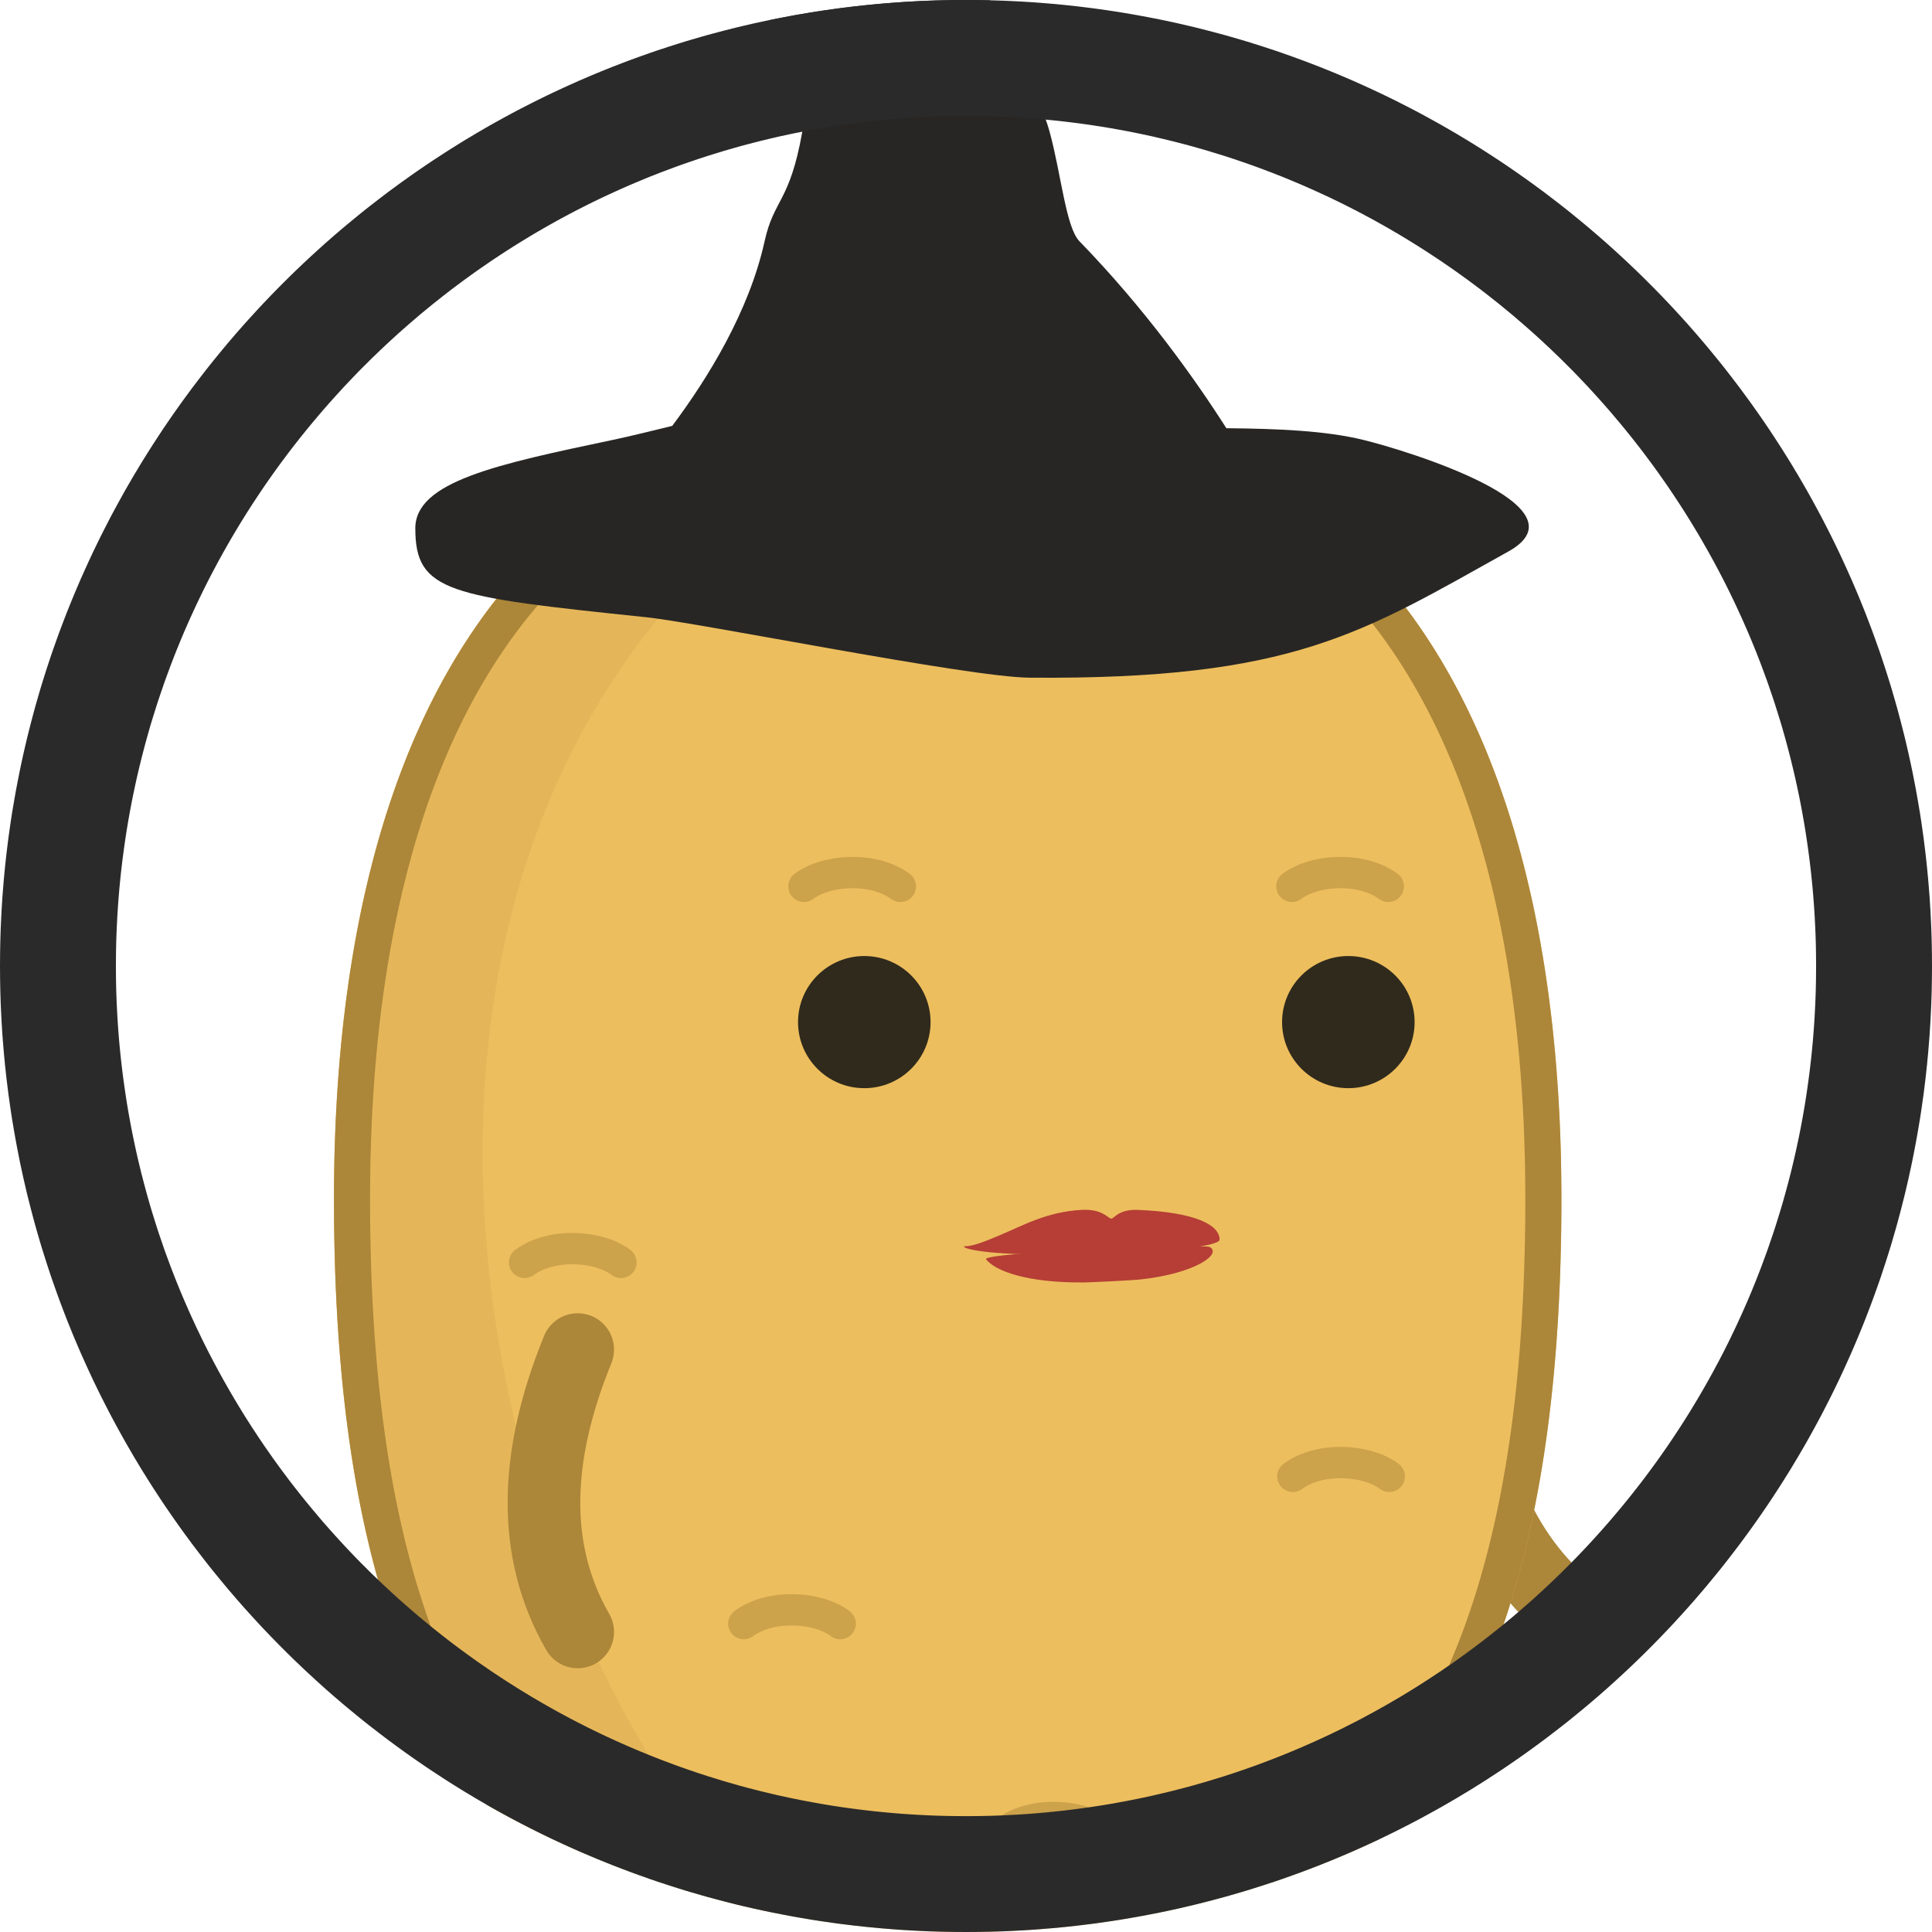 <?xml version="1.0" encoding="UTF-8" standalone="no"?><!DOCTYPE svg PUBLIC "-//W3C//DTD SVG 1.1//EN" "http://www.w3.org/Graphics/SVG/1.1/DTD/svg11.dtd"><svg width="100%" height="100%" viewBox="0 0 50 50" version="1.1" xmlns="http://www.w3.org/2000/svg" xmlns:xlink="http://www.w3.org/1999/xlink" xml:space="preserve" xmlns:serif="http://www.serif.com/" style="fill-rule:evenodd;clip-rule:evenodd;stroke-linecap:round;stroke-linejoin:round;stroke-miterlimit:2;"><rect id="f_witch_thumb" x="0" y="0" width="50" height="50" style="fill:none;"/><clipPath id="_clip1"><rect x="0" y="0" width="50" height="50"/></clipPath><g clip-path="url(#_clip1)"><circle cx="25" cy="25" r="25" style="fill:none;"/><clipPath id="_clip2"><circle cx="25" cy="25" r="25"/></clipPath><g clip-path="url(#_clip2)"><g><g id="girltato"><path d="M19.089,50.082c1.113,2.732 1.213,5.194 0,7.307" style="fill:none;stroke:#ac8639;stroke-width:1.88px;"/><path d="M31.563,50.106c0.748,2.388 0.788,4.821 0,7.307" style="fill:none;stroke:#ac8639;stroke-width:1.88px;"/><path d="M37.784,35.906c0.405,2.921 1.553,5.103 3.664,6.328" style="fill:none;stroke:#ac8639;stroke-width:1.88px;"/><path id="potato" d="M24.526,10.357c11.74,0 15.883,9.262 15.883,20.67c0,11.409 -3.237,20.671 -15.883,20.671c-12.646,0 -15.883,-9.262 -15.883,-20.671c0,-11.408 4.143,-20.67 15.883,-20.67Z" style="fill:#edbe5e;"/><clipPath id="_clip3"><path d="M24.526,10.357c11.74,0 15.883,9.262 15.883,20.67c0,11.409 -3.237,20.671 -15.883,20.671c-12.646,0 -15.883,-9.262 -15.883,-20.671c0,-11.408 4.143,-20.67 15.883,-20.67Z"/></clipPath><g clip-path="url(#_clip3)"><path id="shadow" d="M24.526,10.357c-21.191,9.645 -9.937,40.639 0,41.341c-12.646,0 -15.883,-9.262 -15.883,-20.671c0,-11.408 4.143,-20.67 15.883,-20.67Z" style="fill:#cda24c;fill-opacity:0.251;"/><ellipse id="eye_1" cx="22.368" cy="26.452" rx="1.715" ry="1.71" style="fill:#302a1c;"/><ellipse id="eye_2" cx="34.895" cy="26.452" rx="1.715" ry="1.71" style="fill:#302a1c;"/><g id="eyebrows"><path d="M23.301,22.939c-0.691,-0.512 -1.91,-0.441 -2.495,0" style="fill:none;stroke:#ac8639;stroke-opacity:0.5;stroke-width:0.81px;"/><path d="M35.929,22.939c-0.692,-0.512 -1.91,-0.441 -2.495,0" style="fill:none;stroke:#ac8639;stroke-opacity:0.5;stroke-width:0.81px;"/></g><g id="marks"><path d="M13.576,32.671c0.691,-0.512 1.91,-0.441 2.495,0" style="fill:none;stroke:#ac8639;stroke-opacity:0.5;stroke-width:0.81px;"/><path d="M33.459,38.208c0.692,-0.512 1.91,-0.441 2.495,0" style="fill:none;stroke:#ac8639;stroke-opacity:0.5;stroke-width:0.81px;"/><path d="M19.249,42.019c0.692,-0.512 1.91,-0.441 2.495,0" style="fill:none;stroke:#ac8639;stroke-opacity:0.5;stroke-width:0.81px;"/><path d="M26.035,47.394c0.691,-0.512 1.91,-0.441 2.494,0" style="fill:none;stroke:#ac8639;stroke-opacity:0.5;stroke-width:0.81px;"/></g></g><path d="M24.663,10.358l0.137,0.001l0.136,0.002l0.135,0.003l0.134,0.004l0.134,0.004l0.133,0.006l0.133,0.006l0.131,0.007l0.131,0.008l0.131,0.009l0.129,0.009l0.129,0.011l0.129,0.011l0.127,0.012l0.127,0.013l0.126,0.014l0.126,0.014l0.125,0.015l0.124,0.016l0.124,0.017l0.123,0.018l0.122,0.018l0.121,0.019l0.121,0.02l0.121,0.021l0.119,0.022l0.119,0.022l0.118,0.023l0.118,0.024l0.117,0.025l0.116,0.025l0.116,0.027l0.115,0.027l0.114,0.027l0.114,0.029l0.113,0.029l0.112,0.03l0.112,0.031l0.111,0.031l0.11,0.033l0.11,0.033l0.109,0.033l0.109,0.035l0.108,0.035l0.107,0.036l0.106,0.037l0.106,0.037l0.106,0.038l0.104,0.039l0.104,0.04l0.104,0.04l0.102,0.041l0.103,0.042l0.101,0.042l0.101,0.043l0.1,0.044l0.1,0.045l0.099,0.045l0.098,0.046l0.098,0.046l0.097,0.048l0.097,0.048l0.096,0.049l0.095,0.049l0.094,0.05l0.095,0.051l0.093,0.051l0.093,0.052l0.092,0.053l0.092,0.054l0.091,0.054l0.09,0.055l0.09,0.055l0.089,0.056l0.089,0.057l0.088,0.057l0.087,0.058l0.087,0.059l0.086,0.059l0.086,0.06l0.085,0.061l0.084,0.061l0.084,0.062l0.083,0.063l0.083,0.063l0.082,0.064l0.081,0.064l0.081,0.065l0.08,0.066l0.08,0.066l0.079,0.067l0.079,0.068l0.077,0.068l0.078,0.069l0.077,0.069l0.076,0.07l0.075,0.071l0.076,0.071l0.074,0.072l0.074,0.072l0.073,0.073l0.073,0.074l0.072,0.074l0.072,0.075l0.071,0.075l0.071,0.076l0.069,0.076l0.07,0.077l0.069,0.078l0.068,0.078l0.068,0.079l0.067,0.079l0.066,0.08l0.066,0.08l0.066,0.081l0.065,0.082l0.064,0.082l0.064,0.082l0.063,0.084l0.063,0.083l0.062,0.084l0.062,0.085l0.061,0.086l0.061,0.085l0.06,0.087l0.059,0.087l0.059,0.087l0.058,0.088l0.058,0.089l0.058,0.089l0.056,0.089l0.057,0.09l0.055,0.091l0.056,0.091l0.054,0.091l0.054,0.092l0.054,0.093l0.053,0.093l0.053,0.093l0.052,0.094l0.051,0.095l0.051,0.095l0.051,0.095l0.05,0.096l0.049,0.097l0.049,0.097l0.049,0.097l0.048,0.098l0.047,0.098l0.047,0.099l0.046,0.099l0.046,0.1l0.045,0.1l0.045,0.101l0.045,0.101l0.044,0.101l0.043,0.102l0.043,0.103l0.042,0.103l0.042,0.103l0.041,0.104l0.041,0.104l0.041,0.105l0.039,0.105l0.04,0.105l0.039,0.106l0.038,0.106l0.038,0.107l0.037,0.107l0.037,0.108l0.037,0.108l0.036,0.108l0.035,0.109l0.035,0.109l0.035,0.11l0.034,0.11l0.034,0.111l0.033,0.11l0.032,0.112l0.032,0.111l0.032,0.112l0.031,0.113l0.031,0.112l0.03,0.113l0.03,0.114l0.03,0.114l0.028,0.114l0.029,0.115l0.028,0.115l0.027,0.115l0.027,0.116l0.027,0.116l0.026,0.116l0.026,0.117l0.025,0.117l0.025,0.118l0.024,0.118l0.024,0.118l0.023,0.118l0.023,0.119l0.023,0.119l0.022,0.12l0.021,0.12l0.021,0.12l0.021,0.12l0.021,0.121l0.019,0.122l0.02,0.121l0.019,0.122l0.018,0.122l0.018,0.122l0.018,0.123l0.017,0.123l0.017,0.123l0.016,0.124l0.016,0.124l0.016,0.124l0.015,0.125l0.015,0.125l0.014,0.125l0.014,0.125l0.013,0.126l0.013,0.126l0.013,0.126l0.012,0.127l0.012,0.126l0.011,0.127l0.011,0.128l0.01,0.127l0.01,0.128l0.01,0.128l0.009,0.129l0.009,0.128l0.009,0.129l0.008,0.129l0.007,0.13l0.007,0.129l0.007,0.13l0.007,0.13l0.006,0.131l0.005,0.13l0.006,0.131l0.004,0.131l0.005,0.131l0.004,0.132l0.004,0.131l0.003,0.132l0.003,0.133l0.002,0.132l0.002,0.132l0.002,0.133l0.001,0.133l0.001,0.133l0.001,0.134l0,0.133l0,0.267l-0.002,0.267l-0.003,0.265l-0.005,0.264l-0.005,0.264l-0.007,0.263l-0.008,0.262l-0.009,0.261l-0.011,0.259l-0.012,0.259l-0.014,0.258l-0.014,0.257l-0.017,0.256l-0.017,0.255l-0.009,0.127l-0.01,0.127l-0.01,0.127l-0.011,0.126l-0.01,0.126l-0.012,0.126l-0.011,0.125l-0.012,0.125l-0.012,0.125l-0.013,0.124l-0.013,0.125l-0.014,0.124l-0.013,0.123l-0.015,0.124l-0.014,0.123l-0.015,0.122l-0.015,0.123l-0.016,0.122l-0.016,0.122l-0.017,0.121l-0.017,0.121l-0.017,0.121l-0.018,0.121l-0.018,0.12l-0.019,0.12l-0.019,0.119l-0.019,0.12l-0.02,0.118l-0.02,0.119l-0.021,0.118l-0.021,0.118l-0.022,0.117l-0.022,0.118l-0.022,0.116l-0.023,0.117l-0.023,0.116l-0.024,0.116l-0.024,0.115l-0.025,0.115l-0.025,0.115l-0.025,0.114l-0.026,0.114l-0.027,0.113l-0.026,0.113l-0.028,0.113l-0.027,0.113l-0.029,0.112l-0.028,0.111l-0.029,0.111l-0.03,0.111l-0.03,0.111l-0.031,0.11l-0.031,0.109l-0.031,0.11l-0.032,0.108l-0.033,0.109l-0.032,0.108l-0.034,0.107l-0.034,0.108l-0.034,0.106l-0.035,0.107l-0.035,0.106l-0.036,0.105l-0.037,0.105l-0.036,0.105l-0.038,0.104l-0.038,0.104l-0.038,0.103l-0.039,0.103l-0.039,0.102l-0.04,0.102l-0.041,0.102l-0.041,0.101l-0.041,0.101l-0.042,0.1l-0.042,0.099l-0.043,0.1l-0.044,0.099l-0.044,0.098l-0.045,0.098l-0.045,0.097l-0.046,0.097l-0.046,0.096l-0.047,0.096l-0.047,0.096l-0.048,0.095l-0.048,0.094l-0.049,0.094l-0.05,0.094l-0.05,0.093l-0.05,0.093l-0.051,0.092l-0.052,0.091l-0.052,0.091l-0.053,0.091l-0.054,0.09l-0.054,0.089l-0.054,0.089l-0.055,0.089l-0.056,0.088l-0.056,0.087l-0.057,0.087l-0.058,0.086l-0.058,0.086l-0.059,0.085l-0.059,0.085l-0.06,0.085l-0.06,0.083l-0.061,0.083l-0.062,0.083l-0.062,0.082l-0.063,0.082l-0.063,0.081l-0.064,0.08l-0.065,0.08l-0.065,0.079l-0.066,0.079l-0.066,0.078l-0.068,0.078l-0.067,0.077l-0.069,0.076l-0.069,0.076l-0.069,0.075l-0.07,0.075l-0.071,0.074l-0.072,0.074l-0.072,0.073l-0.073,0.072l-0.073,0.072l-0.074,0.071l-0.075,0.07l-0.075,0.07l-0.076,0.07l-0.077,0.069l-0.077,0.068l-0.078,0.067l-0.079,0.067l-0.079,0.067l-0.08,0.065l-0.08,0.065l-0.082,0.065l-0.082,0.064l-0.082,0.063l-0.084,0.062l-0.084,0.062l-0.084,0.062l-0.086,0.06l-0.086,0.06l-0.086,0.06l-0.088,0.058l-0.088,0.058l-0.088,0.058l-0.09,0.057l-0.09,0.056l-0.091,0.055l-0.091,0.055l-0.093,0.054l-0.093,0.054l-0.093,0.052l-0.095,0.053l-0.095,0.051l-0.095,0.051l-0.097,0.05l-0.097,0.049l-0.098,0.049l-0.099,0.048l-0.099,0.047l-0.1,0.047l-0.101,0.046l-0.102,0.045l-0.102,0.045l-0.103,0.044l-0.104,0.043l-0.104,0.042l-0.106,0.042l-0.106,0.041l-0.106,0.04l-0.108,0.04l-0.108,0.039l-0.109,0.038l-0.11,0.037l-0.111,0.037l-0.111,0.036l-0.112,0.035l-0.113,0.034l-0.113,0.034l-0.115,0.033l-0.115,0.032l-0.116,0.032l-0.116,0.031l-0.118,0.03l-0.118,0.029l-0.119,0.028l-0.12,0.028l-0.12,0.027l-0.122,0.026l-0.122,0.026l-0.123,0.025l-0.124,0.023l-0.124,0.024l-0.125,0.022l-0.127,0.021l-0.127,0.021l-0.127,0.02l-0.129,0.02l-0.129,0.018l-0.13,0.018l-0.131,0.016l-0.132,0.017l-0.133,0.015l-0.133,0.014l-0.135,0.014l-0.135,0.013l-0.136,0.012l-0.136,0.011l-0.138,0.01l-0.138,0.01l-0.14,0.009l-0.14,0.008l-0.141,0.007l-0.142,0.006l-0.142,0.005l-0.144,0.005l-0.144,0.004l-0.145,0.003l-0.146,0.002l-0.147,0.001l-0.148,0.001l-0.148,-0.001l-0.147,-0.001l-0.146,-0.002l-0.145,-0.003l-0.144,-0.004l-0.144,-0.005l-0.142,-0.005l-0.142,-0.006l-0.141,-0.007l-0.14,-0.008l-0.139,-0.009l-0.139,-0.01l-0.138,-0.01l-0.136,-0.011l-0.136,-0.012l-0.135,-0.013l-0.135,-0.014l-0.133,-0.014l-0.133,-0.015l-0.132,-0.017l-0.131,-0.016l-0.13,-0.018l-0.129,-0.018l-0.129,-0.02l-0.127,-0.02l-0.127,-0.021l-0.126,-0.021l-0.126,-0.022l-0.124,-0.024l-0.124,-0.023l-0.123,-0.025l-0.122,-0.026l-0.122,-0.026l-0.12,-0.027l-0.12,-0.028l-0.119,-0.028l-0.118,-0.029l-0.118,-0.03l-0.116,-0.031l-0.116,-0.032l-0.115,-0.032l-0.115,-0.033l-0.113,-0.034l-0.113,-0.034l-0.112,-0.035l-0.111,-0.036l-0.111,-0.037l-0.11,-0.037l-0.109,-0.038l-0.108,-0.039l-0.107,-0.04l-0.107,-0.04l-0.106,-0.041l-0.105,-0.042l-0.105,-0.042l-0.104,-0.043l-0.103,-0.044l-0.102,-0.045l-0.102,-0.045l-0.101,-0.046l-0.1,-0.047l-0.099,-0.047l-0.099,-0.048l-0.098,-0.049l-0.097,-0.049l-0.096,-0.05l-0.096,-0.051l-0.095,-0.051l-0.095,-0.053l-0.093,-0.052l-0.093,-0.054l-0.093,-0.054l-0.091,-0.055l-0.091,-0.055l-0.09,-0.056l-0.09,-0.057l-0.088,-0.058l-0.088,-0.058l-0.088,-0.058l-0.086,-0.06l-0.086,-0.06l-0.086,-0.06l-0.084,-0.062l-0.084,-0.062l-0.084,-0.062l-0.082,-0.063l-0.082,-0.064l-0.081,-0.065l-0.081,-0.065l-0.08,-0.065l-0.079,-0.067l-0.079,-0.067l-0.078,-0.067l-0.077,-0.068l-0.077,-0.069l-0.076,-0.07l-0.075,-0.07l-0.075,-0.07l-0.074,-0.071l-0.073,-0.072l-0.073,-0.072l-0.072,-0.073l-0.072,-0.074l-0.071,-0.074l-0.07,-0.075l-0.069,-0.075l-0.069,-0.076l-0.069,-0.076l-0.067,-0.077l-0.068,-0.078l-0.066,-0.078l-0.066,-0.079l-0.065,-0.079l-0.065,-0.08l-0.064,-0.08l-0.063,-0.081l-0.063,-0.082l-0.062,-0.082l-0.062,-0.083l-0.061,-0.083l-0.06,-0.083l-0.06,-0.085l-0.059,-0.085l-0.059,-0.085l-0.058,-0.086l-0.058,-0.086l-0.056,-0.087l-0.057,-0.087l-0.055,-0.088l-0.056,-0.089l-0.054,-0.089l-0.054,-0.089l-0.054,-0.09l-0.052,-0.091l-0.053,-0.091l-0.052,-0.091l-0.051,-0.092l-0.05,-0.093l-0.05,-0.093l-0.05,-0.094l-0.049,-0.094l-0.048,-0.094l-0.048,-0.095l-0.047,-0.096l-0.047,-0.096l-0.046,-0.096l-0.046,-0.097l-0.045,-0.097l-0.045,-0.098l-0.044,-0.098l-0.043,-0.099l-0.043,-0.1l-0.043,-0.099l-0.042,-0.1l-0.041,-0.101l-0.041,-0.101l-0.041,-0.102l-0.04,-0.102l-0.039,-0.102l-0.039,-0.103l-0.038,-0.103l-0.038,-0.104l-0.037,-0.104l-0.037,-0.105l-0.037,-0.105l-0.036,-0.105l-0.035,-0.106l-0.035,-0.107l-0.034,-0.106l-0.034,-0.108l-0.033,-0.107l-0.033,-0.108l-0.033,-0.109l-0.032,-0.108l-0.031,-0.11l-0.031,-0.109l-0.031,-0.11l-0.03,-0.111l-0.029,-0.111l-0.03,-0.111l-0.028,-0.111l-0.029,-0.112l-0.027,-0.113l-0.028,-0.113l-0.026,-0.113l-0.027,-0.113l-0.026,-0.114l-0.025,-0.114l-0.025,-0.115l-0.025,-0.115l-0.024,-0.115l-0.024,-0.116l-0.023,-0.116l-0.023,-0.117l-0.022,-0.116l-0.022,-0.118l-0.022,-0.117l-0.021,-0.118l-0.02,-0.118l-0.021,-0.119l-0.02,-0.118l-0.019,-0.12l-0.019,-0.119l-0.019,-0.12l-0.018,-0.12l-0.018,-0.121l-0.017,-0.121l-0.017,-0.121l-0.016,-0.121l-0.017,-0.122l-0.015,-0.122l-0.016,-0.123l-0.015,-0.122l-0.014,-0.123l-0.015,-0.124l-0.013,-0.123l-0.014,-0.124l-0.013,-0.125l-0.013,-0.124l-0.012,-0.125l-0.012,-0.125l-0.011,-0.125l-0.011,-0.126l-0.011,-0.126l-0.011,-0.126l-0.01,-0.127l-0.009,-0.127l-0.01,-0.127l-0.017,-0.255l-0.017,-0.256l-0.014,-0.257l-0.014,-0.258l-0.012,-0.259l-0.011,-0.259l-0.009,-0.261l-0.008,-0.262l-0.007,-0.263l-0.005,-0.264l-0.005,-0.264l-0.003,-0.265l-0.001,-0.267l-0.001,-0.267l0,-0.133l0.001,-0.134l0.001,-0.133l0.001,-0.133l0.002,-0.133l0.002,-0.132l0.002,-0.132l0.003,-0.133l0.003,-0.132l0.004,-0.131l0.004,-0.132l0.005,-0.131l0.004,-0.131l0.006,-0.131l0.005,-0.13l0.006,-0.131l0.007,-0.13l0.007,-0.13l0.007,-0.129l0.007,-0.13l0.009,-0.129l0.008,-0.129l0.009,-0.128l0.009,-0.129l0.01,-0.128l0.01,-0.128l0.01,-0.127l0.011,-0.128l0.012,-0.127l0.011,-0.126l0.012,-0.127l0.013,-0.126l0.013,-0.126l0.013,-0.126l0.014,-0.125l0.014,-0.125l0.015,-0.125l0.015,-0.125l0.016,-0.124l0.016,-0.124l0.016,-0.124l0.017,-0.123l0.017,-0.123l0.018,-0.123l0.018,-0.122l0.018,-0.122l0.019,-0.122l0.02,-0.121l0.02,-0.122l0.02,-0.121l0.021,-0.12l0.021,-0.12l0.021,-0.12l0.022,-0.12l0.023,-0.119l0.023,-0.119l0.023,-0.118l0.024,-0.118l0.024,-0.118l0.025,-0.118l0.025,-0.117l0.026,-0.117l0.026,-0.116l0.027,-0.116l0.027,-0.116l0.027,-0.115l0.028,-0.115l0.029,-0.115l0.029,-0.114l0.029,-0.114l0.03,-0.114l0.03,-0.113l0.031,-0.112l0.031,-0.113l0.032,-0.112l0.032,-0.111l0.032,-0.112l0.034,-0.11l0.033,-0.111l0.034,-0.11l0.035,-0.11l0.035,-0.109l0.035,-0.109l0.036,-0.108l0.037,-0.108l0.037,-0.108l0.037,-0.107l0.038,-0.107l0.038,-0.106l0.039,-0.106l0.04,-0.105l0.04,-0.105l0.04,-0.105l0.041,-0.104l0.041,-0.104l0.042,-0.103l0.042,-0.103l0.043,-0.103l0.044,-0.102l0.043,-0.101l0.045,-0.101l0.045,-0.101l0.045,-0.1l0.046,-0.1l0.046,-0.099l0.047,-0.099l0.048,-0.098l0.047,-0.098l0.049,-0.097l0.049,-0.097l0.049,-0.097l0.05,-0.096l0.051,-0.095l0.051,-0.095l0.051,-0.095l0.052,-0.094l0.053,-0.093l0.053,-0.093l0.054,-0.093l0.054,-0.092l0.054,-0.091l0.056,-0.091l0.055,-0.091l0.057,-0.09l0.056,-0.089l0.058,-0.089l0.058,-0.089l0.058,-0.088l0.059,-0.087l0.059,-0.087l0.061,-0.087l0.06,-0.085l0.061,-0.086l0.062,-0.085l0.062,-0.084l0.063,-0.083l0.063,-0.084l0.064,-0.082l0.064,-0.082l0.065,-0.082l0.066,-0.081l0.066,-0.08l0.066,-0.08l0.067,-0.079l0.068,-0.079l0.068,-0.078l0.069,-0.078l0.07,-0.077l0.07,-0.076l0.07,-0.076l0.071,-0.075l0.072,-0.075l0.072,-0.074l0.073,-0.074l0.073,-0.073l0.074,-0.072l0.075,-0.072l0.075,-0.071l0.075,-0.071l0.076,-0.07l0.077,-0.069l0.078,-0.069l0.078,-0.068l0.078,-0.068l0.079,-0.067l0.08,-0.066l0.08,-0.066l0.081,-0.065l0.081,-0.064l0.082,-0.064l0.083,-0.063l0.083,-0.063l0.084,-0.062l0.085,-0.061l0.085,-0.061l0.085,-0.06l0.086,-0.059l0.087,-0.059l0.087,-0.058l0.088,-0.057l0.089,-0.057l0.089,-0.056l0.09,-0.055l0.09,-0.055l0.091,-0.054l0.092,-0.054l0.092,-0.053l0.093,-0.052l0.094,-0.051l0.094,-0.051l0.094,-0.05l0.096,-0.049l0.095,-0.049l0.097,-0.048l0.097,-0.048l0.098,-0.046l0.098,-0.046l0.099,-0.045l0.1,-0.045l0.1,-0.044l0.101,-0.043l0.102,-0.042l0.102,-0.042l0.102,-0.041l0.104,-0.04l0.104,-0.04l0.105,-0.039l0.105,-0.038l0.106,-0.037l0.106,-0.037l0.108,-0.036l0.107,-0.035l0.109,-0.035l0.109,-0.033l0.11,-0.033l0.11,-0.033l0.111,-0.031l0.112,-0.031l0.112,-0.03l0.113,-0.029l0.114,-0.029l0.114,-0.027l0.115,-0.027l0.116,-0.027l0.116,-0.025l0.117,-0.025l0.118,-0.024l0.118,-0.023l0.119,-0.022l0.12,-0.022l0.12,-0.021l0.121,-0.02l0.121,-0.019l0.122,-0.018l0.123,-0.018l0.124,-0.017l0.124,-0.016l0.125,-0.015l0.126,-0.014l0.126,-0.014l0.127,-0.013l0.128,-0.012l0.128,-0.011l0.129,-0.011l0.13,-0.009l0.13,-0.009l0.131,-0.008l0.132,-0.007l0.132,-0.006l0.133,-0.006l0.134,-0.004l0.134,-0.004l0.135,-0.003l0.136,-0.002l0.137,-0.001l0.137,-0.001l0.137,0.001Zm-0.268,0.934l-0.131,0.001l-0.13,0.002l-0.129,0.003l-0.129,0.003l-0.128,0.005l-0.127,0.005l-0.126,0.006l-0.126,0.007l-0.125,0.007l-0.124,0.009l-0.123,0.009l-0.123,0.01l-0.122,0.01l-0.122,0.012l-0.12,0.012l-0.12,0.013l-0.119,0.014l-0.118,0.014l-0.118,0.015l-0.117,0.016l-0.116,0.017l-0.116,0.017l-0.116,0.019l-0.114,0.018l-0.113,0.02l-0.112,0.02l-0.113,0.022l-0.112,0.021l-0.11,0.023l-0.11,0.023l-0.11,0.024l-0.109,0.025l-0.108,0.025l-0.107,0.026l-0.107,0.027l-0.107,0.028l-0.104,0.027l-0.105,0.029l-0.105,0.03l-0.102,0.03l-0.103,0.031l-0.103,0.032l-0.102,0.032l-0.101,0.033l-0.099,0.033l-0.099,0.034l-0.1,0.036l-0.098,0.035l-0.097,0.036l-0.097,0.037l-0.096,0.038l-0.097,0.038l-0.095,0.039l-0.094,0.039l-0.094,0.041l-0.093,0.04l-0.092,0.042l-0.093,0.042l-0.092,0.043l-0.09,0.043l-0.09,0.044l-0.09,0.044l-0.089,0.045l-0.088,0.046l-0.089,0.047l-0.086,0.047l-0.087,0.048l-0.086,0.048l-0.085,0.049l-0.086,0.05l-0.083,0.049l-0.084,0.051l-0.084,0.052l-0.083,0.052l-0.081,0.052l-0.081,0.053l-0.082,0.054l-0.08,0.055l-0.08,0.055l-0.079,0.055l-0.079,0.056l-0.078,0.057l-0.077,0.057l-0.078,0.058l-0.076,0.059l-0.076,0.059l-0.076,0.06l-0.074,0.06l-0.074,0.06l-0.074,0.062l-0.074,0.062l-0.073,0.063l-0.072,0.063l-0.071,0.063l-0.072,0.065l-0.07,0.065l-0.07,0.065l-0.07,0.067l-0.07,0.066l-0.068,0.067l-0.068,0.067l-0.067,0.069l-0.067,0.069l-0.067,0.069l-0.066,0.07l-0.066,0.071l-0.065,0.071l-0.065,0.072l-0.064,0.072l-0.063,0.072l-0.063,0.074l-0.063,0.074l-0.062,0.074l-0.061,0.075l-0.062,0.076l-0.06,0.076l-0.06,0.076l-0.06,0.078l-0.059,0.078l-0.058,0.077l-0.058,0.079l-0.059,0.081l-0.057,0.079l-0.056,0.08l-0.056,0.081l-0.056,0.082l-0.056,0.082l-0.055,0.082l-0.053,0.082l-0.054,0.084l-0.054,0.085l-0.053,0.085l-0.052,0.084l-0.052,0.086l-0.052,0.087l-0.051,0.086l-0.05,0.087l-0.05,0.088l-0.05,0.088l-0.049,0.089l-0.049,0.09l-0.048,0.089l-0.048,0.09l-0.047,0.091l-0.047,0.092l-0.046,0.09l-0.046,0.094l-0.045,0.092l-0.045,0.093l-0.045,0.094l-0.044,0.094l-0.043,0.095l-0.043,0.095l-0.043,0.096l-0.042,0.095l-0.041,0.097l-0.042,0.098l-0.041,0.097l-0.04,0.098l-0.04,0.098l-0.039,0.099l-0.04,0.1l-0.038,0.1l-0.038,0.099l-0.038,0.102l-0.037,0.102l-0.037,0.1l-0.036,0.102l-0.036,0.103l-0.035,0.103l-0.035,0.104l-0.035,0.104l-0.033,0.103l-0.034,0.105l-0.033,0.106l-0.033,0.105l-0.032,0.106l-0.032,0.106l-0.031,0.108l-0.031,0.106l-0.03,0.108l-0.031,0.109l-0.029,0.108l-0.029,0.109l-0.029,0.109l-0.028,0.11l-0.028,0.11l-0.027,0.11l-0.027,0.112l-0.027,0.111l-0.026,0.111l-0.026,0.112l-0.025,0.113l-0.025,0.113l-0.024,0.112l-0.024,0.114l-0.023,0.114l-0.024,0.115l-0.022,0.115l-0.023,0.114l-0.021,0.115l-0.022,0.117l-0.021,0.116l-0.02,0.116l-0.02,0.117l-0.02,0.118l-0.019,0.117l-0.019,0.117l-0.018,0.119l-0.018,0.119l-0.018,0.118l-0.017,0.119l-0.017,0.12l-0.016,0.119l-0.016,0.121l-0.016,0.121l-0.015,0.121l-0.014,0.12l-0.015,0.122l-0.014,0.122l-0.013,0.122l-0.013,0.122l-0.013,0.123l-0.012,0.123l-0.012,0.123l-0.011,0.124l-0.011,0.124l-0.011,0.124l-0.01,0.125l-0.01,0.124l-0.009,0.125l-0.009,0.125l-0.009,0.126l-0.008,0.126l-0.008,0.125l-0.007,0.127l-0.008,0.127l-0.006,0.127l-0.007,0.127l-0.005,0.127l-0.006,0.128l-0.005,0.128l-0.005,0.128l-0.004,0.129l-0.004,0.128l-0.004,0.128l-0.003,0.13l-0.003,0.13l-0.002,0.128l-0.002,0.131l-0.002,0.13l-0.001,0.13l-0.001,0.131l-0.001,0.131l0,0.13l0.001,0.263l0.001,0.262l0.003,0.261l0.005,0.26l0.005,0.26l0.007,0.257l0.008,0.257l0.009,0.256l0.01,0.256l0.012,0.253l0.013,0.253l0.015,0.252l0.016,0.251l0.017,0.25l0.009,0.123l0.01,0.124l0.01,0.125l0.01,0.123l0.01,0.123l0.011,0.122l0.011,0.123l0.012,0.123l0.012,0.121l0.012,0.121l0.013,0.121l0.013,0.122l0.014,0.12l0.013,0.12l0.015,0.12l0.014,0.12l0.015,0.119l0.015,0.118l0.016,0.119l0.016,0.118l0.017,0.118l0.017,0.118l0.017,0.117l0.018,0.117l0.018,0.115l0.018,0.117l0.019,0.116l0.019,0.115l0.02,0.115l0.02,0.114l0.021,0.114l0.02,0.115l0.021,0.112l0.022,0.114l0.022,0.113l0.023,0.111l0.023,0.112l0.023,0.111l0.024,0.112l0.024,0.111l0.025,0.109l0.025,0.11l0.025,0.11l0.026,0.109l0.026,0.108l0.027,0.108l0.027,0.108l0.028,0.108l0.028,0.107l0.028,0.106l0.029,0.106l0.029,0.105l0.03,0.107l0.03,0.104l0.03,0.103l0.032,0.105l0.032,0.104l0.031,0.102l0.033,0.102l0.033,0.102l0.033,0.103l0.034,0.101l0.034,0.1l0.034,0.1l0.036,0.1l0.035,0.099l0.036,0.099l0.037,0.098l0.037,0.098l0.037,0.097l0.038,0.097l0.039,0.098l0.038,0.094l0.04,0.096l0.039,0.095l0.041,0.095l0.04,0.094l0.042,0.093l0.041,0.093l0.042,0.092l0.043,0.092l0.044,0.093l0.043,0.091l0.043,0.089l0.045,0.09l0.046,0.09l0.045,0.089l0.046,0.088l0.047,0.088l0.047,0.087l0.047,0.087l0.048,0.087l0.049,0.086l0.049,0.085l0.049,0.085l0.05,0.084l0.051,0.084l0.051,0.083l0.051,0.083l0.053,0.082l0.052,0.082l0.053,0.08l0.053,0.08l0.055,0.081l0.054,0.08l0.056,0.078l0.055,0.079l0.056,0.077l0.057,0.077l0.057,0.077l0.058,0.077l0.059,0.076l0.058,0.075l0.06,0.074l0.059,0.074l0.061,0.073l0.061,0.074l0.061,0.072l0.063,0.072l0.063,0.071l0.063,0.071l0.063,0.07l0.065,0.069l0.064,0.069l0.066,0.069l0.066,0.068l0.066,0.067l0.068,0.067l0.067,0.066l0.068,0.065l0.069,0.066l0.07,0.064l0.071,0.065l0.069,0.062l0.072,0.063l0.072,0.063l0.073,0.062l0.072,0.061l0.074,0.06l0.075,0.06l0.074,0.06l0.075,0.058l0.076,0.058l0.078,0.058l0.077,0.057l0.078,0.057l0.079,0.056l0.078,0.055l0.081,0.055l0.08,0.054l0.082,0.054l0.082,0.053l0.082,0.052l0.083,0.051l0.084,0.052l0.085,0.051l0.085,0.049l0.086,0.05l0.086,0.049l0.088,0.048l0.088,0.048l0.088,0.046l0.09,0.047l0.09,0.046l0.091,0.045l0.091,0.044l0.092,0.044l0.093,0.044l0.094,0.042l0.094,0.042l0.096,0.042l0.095,0.04l0.097,0.041l0.098,0.039l0.097,0.039l0.099,0.038l0.1,0.038l0.1,0.037l0.101,0.036l0.103,0.036l0.102,0.035l0.103,0.034l0.104,0.034l0.105,0.033l0.106,0.032l0.107,0.032l0.107,0.031l0.109,0.03l0.108,0.03l0.11,0.028l0.11,0.029l0.112,0.027l0.113,0.027l0.112,0.026l0.114,0.026l0.115,0.025l0.115,0.024l0.116,0.023l0.117,0.023l0.118,0.022l0.119,0.021l0.12,0.02l0.121,0.02l0.12,0.019l0.123,0.018l0.123,0.018l0.124,0.017l0.124,0.016l0.126,0.015l0.127,0.014l0.127,0.014l0.128,0.013l0.129,0.012l0.13,0.012l0.131,0.011l0.132,0.01l0.132,0.009l0.133,0.008l0.135,0.008l0.135,0.007l0.136,0.006l0.137,0.005l0.138,0.004l0.139,0.004l0.139,0.003l0.141,0.002l0.142,0.001l0.142,0.001l0.142,-0.001l0.142,-0.001l0.141,-0.002l0.139,-0.003l0.139,-0.004l0.138,-0.004l0.137,-0.005l0.136,-0.006l0.135,-0.007l0.135,-0.008l0.133,-0.008l0.132,-0.009l0.132,-0.01l0.131,-0.011l0.13,-0.012l0.129,-0.012l0.128,-0.013l0.127,-0.014l0.127,-0.014l0.126,-0.015l0.124,-0.016l0.124,-0.017l0.124,-0.018l0.122,-0.018l0.121,-0.019l0.12,-0.02l0.12,-0.02l0.119,-0.021l0.118,-0.022l0.117,-0.023l0.116,-0.023l0.115,-0.024l0.115,-0.025l0.114,-0.026l0.113,-0.026l0.112,-0.027l0.112,-0.027l0.11,-0.028l0.11,-0.029l0.108,-0.03l0.109,-0.03l0.107,-0.031l0.107,-0.032l0.106,-0.032l0.104,-0.033l0.105,-0.034l0.103,-0.034l0.103,-0.035l0.102,-0.036l0.101,-0.036l0.1,-0.037l0.1,-0.038l0.099,-0.038l0.098,-0.039l0.097,-0.039l0.097,-0.041l0.096,-0.04l0.095,-0.042l0.094,-0.042l0.094,-0.042l0.093,-0.044l0.092,-0.044l0.091,-0.044l0.091,-0.045l0.091,-0.046l0.089,-0.047l0.089,-0.047l0.087,-0.047l0.088,-0.048l0.086,-0.049l0.086,-0.049l0.086,-0.051l0.084,-0.05l0.083,-0.051l0.084,-0.052l0.083,-0.053l0.082,-0.053l0.081,-0.053l0.08,-0.054l0.08,-0.055l0.079,-0.055l0.079,-0.056l0.079,-0.057l0.076,-0.057l0.077,-0.057l0.077,-0.059l0.075,-0.059l0.075,-0.059l0.074,-0.06l0.074,-0.06l0.073,-0.061l0.072,-0.062l0.072,-0.063l0.072,-0.063l0.07,-0.063l0.07,-0.063l0.069,-0.065l0.07,-0.066l0.068,-0.065l0.068,-0.066l0.067,-0.067l0.066,-0.067l0.066,-0.068l0.066,-0.069l0.065,-0.069l0.063,-0.069l0.065,-0.071l0.063,-0.07l0.062,-0.071l0.063,-0.072l0.061,-0.073l0.061,-0.072l0.06,-0.073l0.06,-0.075l0.06,-0.075l0.059,-0.075l0.058,-0.075l0.058,-0.076l0.057,-0.077l0.057,-0.078l0.056,-0.078l0.056,-0.078l0.055,-0.078l0.055,-0.081l0.053,-0.079l0.054,-0.08l0.053,-0.081l0.053,-0.083l0.052,-0.081l0.051,-0.082l0.051,-0.084l0.051,-0.084l0.05,-0.085l0.049,-0.084l0.049,-0.085l0.049,-0.087l0.048,-0.086l0.047,-0.086l0.048,-0.088l0.046,-0.088l0.046,-0.088l0.046,-0.09l0.044,-0.088l0.045,-0.09l0.044,-0.091l0.044,-0.091l0.043,-0.091l0.042,-0.092l0.043,-0.094l0.041,-0.092l0.042,-0.093l0.04,-0.094l0.041,-0.095l0.039,-0.095l0.039,-0.095l0.04,-0.096l0.038,-0.097l0.038,-0.097l0.037,-0.097l0.037,-0.098l0.037,-0.098l0.036,-0.099l0.035,-0.099l0.035,-0.1l0.035,-0.1l0.035,-0.101l0.033,-0.101l0.034,-0.102l0.032,-0.101l0.033,-0.102l0.032,-0.104l0.031,-0.103l0.031,-0.104l0.031,-0.105l0.03,-0.104l0.03,-0.105l0.029,-0.105l0.029,-0.107l0.029,-0.107l0.028,-0.107l0.027,-0.107l0.027,-0.107l0.027,-0.109l0.026,-0.109l0.026,-0.108l0.025,-0.109l0.025,-0.111l0.025,-0.11l0.024,-0.11l0.024,-0.111l0.023,-0.111l0.023,-0.113l0.023,-0.111l0.022,-0.113l0.021,-0.114l0.022,-0.112l0.02,-0.115l0.021,-0.114l0.02,-0.115l0.02,-0.115l0.019,-0.114l0.019,-0.115l0.018,-0.117l0.018,-0.117l0.018,-0.117l0.017,-0.116l0.017,-0.117l0.017,-0.119l0.016,-0.118l0.015,-0.118l0.016,-0.12l0.015,-0.119l0.014,-0.118l0.015,-0.12l0.014,-0.122l0.013,-0.119l0.013,-0.121l0.013,-0.122l0.012,-0.122l0.012,-0.121l0.012,-0.121l0.011,-0.124l0.011,-0.122l0.01,-0.123l0.011,-0.124l0.01,-0.123l0.009,-0.124l0.009,-0.124l0.018,-0.25l0.015,-0.251l0.015,-0.252l0.013,-0.252l0.012,-0.255l0.01,-0.255l0.009,-0.255l0.008,-0.258l0.007,-0.258l0.006,-0.259l0.004,-0.26l0.003,-0.261l0.001,-0.262l0.001,-0.263l0,-0.13l-0.001,-0.131l-0.001,-0.131l-0.001,-0.13l-0.002,-0.131l-0.002,-0.129l-0.002,-0.129l-0.003,-0.13l-0.003,-0.129l-0.004,-0.129l-0.004,-0.128l-0.004,-0.129l-0.005,-0.128l-0.005,-0.128l-0.006,-0.128l-0.005,-0.127l-0.007,-0.128l-0.006,-0.127l-0.007,-0.125l-0.008,-0.127l-0.008,-0.127l-0.008,-0.125l-0.009,-0.125l-0.009,-0.126l-0.009,-0.125l-0.01,-0.124l-0.01,-0.125l-0.011,-0.124l-0.011,-0.124l-0.011,-0.124l-0.012,-0.123l-0.012,-0.123l-0.013,-0.123l-0.013,-0.122l-0.013,-0.123l-0.014,-0.121l-0.015,-0.122l-0.014,-0.121l-0.015,-0.12l-0.016,-0.12l-0.016,-0.121l-0.016,-0.121l-0.017,-0.119l-0.017,-0.118l-0.018,-0.119l-0.018,-0.119l-0.018,-0.119l-0.019,-0.117l-0.019,-0.118l-0.02,-0.117l-0.02,-0.116l-0.021,-0.118l-0.02,-0.115l-0.022,-0.116l-0.021,-0.116l-0.023,-0.115l-0.022,-0.114l-0.023,-0.114l-0.024,-0.116l-0.024,-0.113l-0.024,-0.112l-0.025,-0.114l-0.025,-0.112l-0.026,-0.111l-0.026,-0.112l-0.027,-0.112l-0.026,-0.111l-0.028,-0.11l-0.027,-0.11l-0.029,-0.11l-0.029,-0.11l-0.029,-0.108l-0.029,-0.108l-0.03,-0.108l-0.031,-0.109l-0.031,-0.106l-0.031,-0.107l-0.032,-0.107l-0.032,-0.106l-0.033,-0.106l-0.033,-0.105l-0.034,-0.104l-0.034,-0.105l-0.034,-0.104l-0.035,-0.103l-0.035,-0.103l-0.036,-0.102l-0.036,-0.102l-0.037,-0.102l-0.037,-0.101l-0.038,-0.101l-0.038,-0.101l-0.038,-0.1l-0.039,-0.098l-0.04,-0.099l-0.04,-0.1l-0.04,-0.098l-0.041,-0.096l-0.041,-0.097l-0.042,-0.097l-0.042,-0.096l-0.043,-0.096l-0.043,-0.095l-0.043,-0.095l-0.044,-0.094l-0.045,-0.094l-0.045,-0.093l-0.045,-0.092l-0.046,-0.093l-0.047,-0.092l-0.046,-0.091l-0.047,-0.091l-0.048,-0.09l-0.048,-0.089l-0.049,-0.09l-0.049,-0.088l-0.05,-0.089l-0.05,-0.088l-0.05,-0.087l-0.051,-0.087l-0.052,-0.086l-0.051,-0.085l-0.053,-0.086l-0.053,-0.085l-0.053,-0.083l-0.054,-0.084l-0.054,-0.083l-0.055,-0.082l-0.056,-0.083l-0.055,-0.08l-0.057,-0.081l-0.056,-0.081l-0.058,-0.08l-0.058,-0.08l-0.057,-0.078l-0.059,-0.078l-0.059,-0.078l-0.06,-0.078l-0.06,-0.076l-0.06,-0.076l-0.062,-0.076l-0.061,-0.075l-0.062,-0.074l-0.063,-0.074l-0.063,-0.074l-0.064,-0.073l-0.063,-0.071l-0.065,-0.071l-0.066,-0.072l-0.065,-0.071l-0.066,-0.069l-0.067,-0.071l-0.066,-0.068l-0.068,-0.068l-0.068,-0.068l-0.069,-0.067l-0.069,-0.066l-0.07,-0.067l-0.07,-0.066l-0.07,-0.063l-0.072,-0.065l-0.071,-0.064l-0.072,-0.063l-0.073,-0.063l-0.074,-0.062l-0.073,-0.062l-0.074,-0.06l-0.076,-0.061l-0.075,-0.059l-0.076,-0.059l-0.076,-0.059l-0.077,-0.058l-0.078,-0.057l-0.079,-0.057l-0.078,-0.056l-0.079,-0.055l-0.08,-0.056l-0.08,-0.054l-0.081,-0.054l-0.081,-0.053l-0.082,-0.052l-0.083,-0.052l-0.084,-0.052l-0.084,-0.051l-0.083,-0.049l-0.085,-0.05l-0.086,-0.049l-0.086,-0.048l-0.086,-0.048l-0.088,-0.047l-0.088,-0.047l-0.088,-0.046l-0.088,-0.044l-0.09,-0.045l-0.091,-0.044l-0.09,-0.043l-0.092,-0.043l-0.092,-0.042l-0.092,-0.042l-0.094,-0.04l-0.094,-0.041l-0.094,-0.039l-0.096,-0.039l-0.095,-0.038l-0.096,-0.038l-0.097,-0.036l-0.098,-0.037l-0.098,-0.035l-0.1,-0.036l-0.099,-0.034l-0.1,-0.033l-0.101,-0.033l-0.101,-0.032l-0.103,-0.032l-0.103,-0.031l-0.102,-0.03l-0.105,-0.03l-0.105,-0.029l-0.105,-0.027l-0.106,-0.028l-0.107,-0.027l-0.107,-0.026l-0.108,-0.025l-0.109,-0.025l-0.109,-0.024l-0.111,-0.023l-0.11,-0.023l-0.112,-0.021l-0.113,-0.022l-0.112,-0.02l-0.113,-0.02l-0.114,-0.018l-0.116,-0.019l-0.116,-0.017l-0.116,-0.017l-0.117,-0.016l-0.117,-0.015l-0.119,-0.014l-0.119,-0.014l-0.12,-0.013l-0.12,-0.012l-0.122,-0.012l-0.122,-0.01l-0.123,-0.01l-0.123,-0.009l-0.124,-0.009l-0.125,-0.007l-0.126,-0.007l-0.126,-0.006l-0.127,-0.005l-0.128,-0.005l-0.128,-0.003l-0.13,-0.003l-0.13,-0.002l-0.131,-0.001l-0.131,-0.001l-0.131,0.001Z" style="fill:#ac8639;"/><path d="M14.951,34.927c-1.114,2.732 -1.214,5.194 0,7.307" style="fill:none;stroke:#ac8639;stroke-width:1.88px;"/><g id="lips"><path d="M29.543,33.109c-0.247,0.028 -1.283,0.077 -1.467,0.08c-1.508,0.018 -2.329,-0.303 -2.557,-0.599c-0.138,-0.179 5.619,-0.417 5.794,-0.315c0.309,0.18 -0.374,0.676 -1.77,0.834Z" style="fill:#b63e36;"/><path d="M28.759,31.538c0.079,0 0.182,-0.247 0.692,-0.226c1.507,0.063 2.112,0.395 2.112,0.769c0,0.268 -3.29,0.456 -5.349,0.368c-1.159,-0.05 -1.375,-0.198 -1.224,-0.198c0.21,0 0.562,-0.147 0.9,-0.29c0.594,-0.25 1.199,-0.597 2.092,-0.649c0.559,-0.033 0.697,0.226 0.777,0.226Z" style="fill:#b63e36;"/></g></g><path d="M17.397,11.022c0.921,-1.23 1.989,-2.96 2.391,-4.779c0.242,-1.099 0.649,-1.002 0.972,-2.817c0.192,-1.087 -1.115,-0.703 -0.972,-1.975c0.099,-0.889 0.486,-2.087 0.881,-3.132c0.476,-1.264 -1.792,-2.674 -1.792,-2.674c0,0 4.06,0.404 4.472,1.591c0.124,0.358 1.592,1.393 1.856,1.841c0.701,1.188 0.63,2.341 0.857,2.817c0.216,0.451 0.751,0.228 1.106,1.532c0.294,1.08 0.418,2.458 0.767,2.817c1.705,1.756 2.99,3.563 3.803,4.839c1.357,0.012 2.578,0.066 3.543,0.302c1.136,0.277 5.847,1.723 3.756,2.888c-3.78,2.105 -5.564,3.325 -12.4,3.266c-1.586,-0.014 -8.511,-1.418 -9.921,-1.565c-5.109,-0.532 -5.968,-0.649 -5.968,-2.301c0,-1.21 2.121,-1.658 5.113,-2.288c0.493,-0.104 1.004,-0.233 1.536,-0.362Z" style="fill:#282624;"/></g></g><path d="M25.162,0.001l0.161,0.001l0.161,0.003l0.161,0.003l0.16,0.005l0.161,0.005l0.16,0.007l0.16,0.008l0.159,0.008l0.16,0.01l0.159,0.01l0.158,0.012l0.159,0.013l0.158,0.013l0.158,0.015l0.158,0.015l0.157,0.017l0.157,0.017l0.157,0.019l0.156,0.019l0.156,0.02l0.156,0.022l0.156,0.022l0.155,0.023l0.155,0.024l0.155,0.026l0.154,0.026l0.154,0.027l0.154,0.028l0.153,0.029l0.153,0.03l0.153,0.03l0.152,0.032l0.152,0.033l0.152,0.033l0.151,0.035l0.151,0.035l0.151,0.036l0.15,0.038l0.15,0.038l0.149,0.039l0.15,0.04l0.148,0.04l0.149,0.042l0.148,0.043l0.148,0.043l0.147,0.044l0.147,0.046l0.146,0.046l0.147,0.047l0.145,0.048l0.146,0.048l0.145,0.05l0.144,0.051l0.144,0.051l0.144,0.052l0.143,0.053l0.143,0.054l0.143,0.055l0.142,0.055l0.142,0.057l0.141,0.057l0.141,0.058l0.14,0.059l0.14,0.06l0.14,0.06l0.139,0.062l0.138,0.062l0.139,0.063l0.137,0.064l0.138,0.064l0.137,0.066l0.136,0.066l0.136,0.067l0.135,0.068l0.135,0.069l0.135,0.069l0.134,0.07l0.133,0.071l0.133,0.072l0.133,0.073l0.132,0.073l0.132,0.074l0.131,0.075l0.13,0.076l0.131,0.076l0.129,0.078l0.129,0.077l0.129,0.079l0.128,0.08l0.128,0.08l0.127,0.081l0.126,0.082l0.126,0.082l0.126,0.083l0.125,0.084l0.124,0.085l0.124,0.085l0.123,0.086l0.123,0.087l0.122,0.087l0.122,0.089l0.121,0.089l0.121,0.089l0.12,0.091l0.119,0.091l0.119,0.092l0.119,0.092l0.118,0.093l0.117,0.094l0.116,0.095l0.116,0.095l0.116,0.096l0.115,0.096l0.114,0.098l0.114,0.097l0.113,0.099l0.113,0.099l0.111,0.1l0.112,0.101l0.11,0.101l0.111,0.102l0.109,0.102l0.109,0.104l0.108,0.103l0.108,0.105l0.107,0.105l0.106,0.106l0.106,0.106l0.105,0.107l0.105,0.108l0.103,0.108l0.104,0.109l0.102,0.109l0.102,0.111l0.101,0.11l0.101,0.112l0.1,0.111l0.099,0.113l0.099,0.113l0.097,0.114l0.098,0.114l0.096,0.115l0.096,0.116l0.095,0.116l0.095,0.116l0.094,0.117l0.093,0.118l0.092,0.119l0.092,0.119l0.091,0.119l0.091,0.12l0.089,0.121l0.089,0.121l0.089,0.122l0.087,0.122l0.087,0.123l0.086,0.123l0.085,0.124l0.085,0.124l0.084,0.125l0.083,0.126l0.082,0.126l0.082,0.126l0.081,0.127l0.08,0.128l0.08,0.128l0.079,0.129l0.077,0.129l0.078,0.129l0.076,0.131l0.076,0.13l0.075,0.131l0.074,0.132l0.073,0.132l0.073,0.133l0.072,0.133l0.071,0.133l0.07,0.134l0.069,0.135l0.069,0.135l0.068,0.135l0.067,0.136l0.066,0.136l0.066,0.137l0.064,0.138l0.064,0.137l0.063,0.139l0.062,0.138l0.062,0.139l0.06,0.14l0.06,0.14l0.059,0.14l0.058,0.141l0.057,0.141l0.057,0.142l0.055,0.142l0.055,0.143l0.054,0.143l0.053,0.143l0.052,0.144l0.051,0.144l0.051,0.144l0.05,0.145l0.048,0.146l0.048,0.145l0.047,0.147l0.046,0.146l0.046,0.147l0.044,0.147l0.043,0.148l0.043,0.148l0.042,0.149l0.04,0.148l0.04,0.15l0.039,0.149l0.038,0.15l0.038,0.15l0.036,0.151l0.035,0.151l0.035,0.151l0.033,0.152l0.033,0.152l0.032,0.152l0.03,0.153l0.03,0.153l0.029,0.153l0.028,0.154l0.027,0.154l0.026,0.154l0.026,0.155l0.024,0.155l0.023,0.155l0.022,0.156l0.022,0.156l0.02,0.156l0.019,0.156l0.019,0.157l0.017,0.157l0.017,0.157l0.015,0.158l0.015,0.158l0.013,0.158l0.013,0.159l0.012,0.158l0.01,0.159l0.01,0.16l0.008,0.159l0.008,0.16l0.007,0.16l0.005,0.161l0.005,0.16l0.003,0.161l0.003,0.161l0.001,0.161l0.001,0.162l-0.001,0.162l-0.001,0.161l-0.003,0.161l-0.003,0.161l-0.005,0.16l-0.005,0.161l-0.007,0.16l-0.008,0.16l-0.008,0.159l-0.01,0.16l-0.01,0.159l-0.012,0.158l-0.013,0.159l-0.013,0.158l-0.015,0.158l-0.015,0.158l-0.017,0.157l-0.017,0.157l-0.019,0.157l-0.019,0.156l-0.02,0.156l-0.022,0.156l-0.022,0.156l-0.023,0.155l-0.024,0.155l-0.026,0.155l-0.026,0.154l-0.027,0.154l-0.028,0.154l-0.029,0.153l-0.03,0.153l-0.03,0.153l-0.032,0.152l-0.033,0.152l-0.033,0.152l-0.035,0.151l-0.035,0.151l-0.036,0.151l-0.038,0.15l-0.038,0.15l-0.039,0.149l-0.04,0.15l-0.04,0.148l-0.042,0.149l-0.043,0.148l-0.043,0.148l-0.044,0.147l-0.046,0.147l-0.046,0.146l-0.047,0.147l-0.048,0.145l-0.048,0.146l-0.05,0.145l-0.051,0.144l-0.051,0.144l-0.052,0.144l-0.053,0.143l-0.054,0.143l-0.055,0.143l-0.055,0.142l-0.057,0.142l-0.057,0.141l-0.058,0.141l-0.059,0.14l-0.06,0.14l-0.06,0.14l-0.062,0.139l-0.062,0.138l-0.063,0.139l-0.064,0.137l-0.064,0.138l-0.066,0.137l-0.066,0.136l-0.067,0.136l-0.068,0.135l-0.069,0.135l-0.069,0.135l-0.07,0.134l-0.071,0.133l-0.072,0.133l-0.073,0.133l-0.073,0.132l-0.074,0.132l-0.075,0.131l-0.076,0.13l-0.076,0.131l-0.078,0.129l-0.077,0.129l-0.079,0.129l-0.08,0.128l-0.08,0.128l-0.081,0.127l-0.082,0.126l-0.082,0.126l-0.083,0.126l-0.084,0.125l-0.085,0.124l-0.085,0.124l-0.086,0.123l-0.087,0.123l-0.087,0.122l-0.089,0.122l-0.089,0.121l-0.089,0.121l-0.091,0.12l-0.091,0.119l-0.092,0.119l-0.092,0.119l-0.093,0.118l-0.094,0.117l-0.095,0.116l-0.095,0.116l-0.096,0.116l-0.096,0.115l-0.098,0.114l-0.097,0.114l-0.099,0.113l-0.099,0.113l-0.1,0.111l-0.101,0.112l-0.101,0.11l-0.102,0.111l-0.102,0.109l-0.104,0.109l-0.103,0.108l-0.105,0.108l-0.105,0.107l-0.106,0.106l-0.106,0.106l-0.107,0.105l-0.108,0.105l-0.108,0.103l-0.109,0.104l-0.109,0.102l-0.111,0.102l-0.11,0.101l-0.112,0.101l-0.111,0.1l-0.113,0.099l-0.113,0.099l-0.114,0.097l-0.114,0.098l-0.115,0.096l-0.116,0.096l-0.116,0.095l-0.116,0.095l-0.117,0.094l-0.118,0.093l-0.119,0.092l-0.119,0.092l-0.119,0.091l-0.12,0.091l-0.121,0.089l-0.121,0.089l-0.122,0.089l-0.122,0.087l-0.123,0.087l-0.123,0.086l-0.124,0.085l-0.124,0.085l-0.125,0.084l-0.126,0.083l-0.126,0.082l-0.126,0.082l-0.127,0.081l-0.128,0.08l-0.128,0.08l-0.129,0.079l-0.129,0.077l-0.129,0.078l-0.131,0.076l-0.13,0.076l-0.131,0.075l-0.132,0.074l-0.132,0.073l-0.133,0.073l-0.133,0.072l-0.133,0.071l-0.134,0.07l-0.135,0.069l-0.135,0.069l-0.135,0.068l-0.136,0.067l-0.136,0.066l-0.137,0.066l-0.138,0.064l-0.137,0.064l-0.139,0.063l-0.138,0.062l-0.139,0.062l-0.14,0.06l-0.14,0.06l-0.14,0.059l-0.141,0.058l-0.141,0.057l-0.142,0.057l-0.142,0.055l-0.143,0.055l-0.143,0.054l-0.143,0.053l-0.144,0.052l-0.144,0.051l-0.144,0.051l-0.145,0.05l-0.146,0.048l-0.145,0.048l-0.147,0.047l-0.146,0.046l-0.147,0.046l-0.147,0.044l-0.148,0.043l-0.148,0.043l-0.149,0.042l-0.148,0.04l-0.15,0.04l-0.149,0.039l-0.15,0.038l-0.15,0.038l-0.151,0.036l-0.151,0.035l-0.151,0.035l-0.152,0.033l-0.152,0.033l-0.152,0.032l-0.153,0.03l-0.153,0.03l-0.153,0.029l-0.154,0.028l-0.154,0.027l-0.154,0.026l-0.155,0.026l-0.155,0.024l-0.155,0.023l-0.156,0.022l-0.156,0.022l-0.156,0.02l-0.156,0.019l-0.157,0.019l-0.157,0.017l-0.157,0.017l-0.158,0.015l-0.158,0.015l-0.158,0.013l-0.159,0.013l-0.158,0.012l-0.159,0.01l-0.16,0.01l-0.159,0.008l-0.16,0.008l-0.16,0.007l-0.161,0.005l-0.16,0.005l-0.161,0.003l-0.161,0.003l-0.161,0.001l-0.162,0.001l-0.162,-0.001l-0.161,-0.001l-0.161,-0.003l-0.161,-0.003l-0.16,-0.005l-0.161,-0.005l-0.16,-0.007l-0.16,-0.008l-0.159,-0.008l-0.16,-0.01l-0.159,-0.01l-0.158,-0.012l-0.159,-0.013l-0.158,-0.013l-0.158,-0.015l-0.158,-0.015l-0.157,-0.017l-0.157,-0.017l-0.157,-0.019l-0.156,-0.019l-0.156,-0.02l-0.156,-0.022l-0.156,-0.022l-0.155,-0.023l-0.155,-0.024l-0.155,-0.026l-0.154,-0.026l-0.154,-0.027l-0.154,-0.028l-0.153,-0.029l-0.153,-0.03l-0.153,-0.03l-0.152,-0.032l-0.152,-0.033l-0.152,-0.033l-0.151,-0.035l-0.151,-0.035l-0.151,-0.036l-0.15,-0.038l-0.15,-0.038l-0.149,-0.039l-0.15,-0.04l-0.148,-0.04l-0.149,-0.042l-0.148,-0.043l-0.148,-0.043l-0.147,-0.044l-0.147,-0.046l-0.146,-0.046l-0.147,-0.047l-0.145,-0.048l-0.146,-0.048l-0.145,-0.05l-0.144,-0.051l-0.144,-0.051l-0.144,-0.052l-0.143,-0.053l-0.143,-0.054l-0.143,-0.055l-0.142,-0.055l-0.142,-0.057l-0.141,-0.057l-0.141,-0.058l-0.14,-0.059l-0.14,-0.06l-0.14,-0.06l-0.139,-0.062l-0.138,-0.062l-0.139,-0.063l-0.137,-0.064l-0.138,-0.064l-0.137,-0.066l-0.136,-0.066l-0.136,-0.067l-0.135,-0.068l-0.135,-0.069l-0.135,-0.069l-0.134,-0.07l-0.133,-0.071l-0.133,-0.072l-0.133,-0.073l-0.132,-0.073l-0.132,-0.074l-0.131,-0.075l-0.13,-0.076l-0.131,-0.076l-0.129,-0.078l-0.129,-0.077l-0.129,-0.079l-0.128,-0.08l-0.128,-0.08l-0.127,-0.081l-0.126,-0.082l-0.126,-0.082l-0.126,-0.083l-0.125,-0.084l-0.124,-0.085l-0.124,-0.085l-0.123,-0.086l-0.123,-0.087l-0.122,-0.087l-0.122,-0.089l-0.121,-0.089l-0.121,-0.089l-0.12,-0.091l-0.119,-0.091l-0.119,-0.092l-0.119,-0.092l-0.118,-0.093l-0.117,-0.094l-0.116,-0.095l-0.116,-0.095l-0.116,-0.096l-0.115,-0.096l-0.114,-0.098l-0.114,-0.097l-0.113,-0.099l-0.113,-0.099l-0.111,-0.1l-0.112,-0.101l-0.11,-0.101l-0.111,-0.102l-0.109,-0.102l-0.109,-0.104l-0.108,-0.103l-0.108,-0.105l-0.107,-0.105l-0.106,-0.106l-0.106,-0.106l-0.105,-0.107l-0.105,-0.108l-0.103,-0.108l-0.104,-0.109l-0.102,-0.109l-0.102,-0.111l-0.101,-0.11l-0.101,-0.112l-0.1,-0.111l-0.099,-0.113l-0.099,-0.113l-0.097,-0.114l-0.098,-0.114l-0.096,-0.115l-0.096,-0.116l-0.095,-0.116l-0.095,-0.116l-0.094,-0.117l-0.093,-0.118l-0.092,-0.119l-0.092,-0.119l-0.091,-0.119l-0.091,-0.12l-0.089,-0.121l-0.089,-0.121l-0.089,-0.122l-0.087,-0.122l-0.087,-0.123l-0.086,-0.123l-0.085,-0.124l-0.085,-0.124l-0.084,-0.125l-0.083,-0.126l-0.082,-0.126l-0.082,-0.126l-0.081,-0.127l-0.08,-0.128l-0.08,-0.128l-0.079,-0.129l-0.077,-0.129l-0.078,-0.129l-0.076,-0.131l-0.076,-0.13l-0.075,-0.131l-0.074,-0.132l-0.073,-0.132l-0.073,-0.133l-0.072,-0.133l-0.071,-0.133l-0.07,-0.134l-0.069,-0.135l-0.069,-0.135l-0.068,-0.135l-0.067,-0.136l-0.066,-0.136l-0.066,-0.137l-0.064,-0.138l-0.064,-0.137l-0.063,-0.139l-0.062,-0.138l-0.062,-0.139l-0.06,-0.14l-0.06,-0.14l-0.059,-0.14l-0.058,-0.141l-0.057,-0.141l-0.057,-0.142l-0.055,-0.142l-0.055,-0.143l-0.054,-0.143l-0.053,-0.143l-0.052,-0.144l-0.051,-0.144l-0.051,-0.144l-0.05,-0.145l-0.048,-0.146l-0.048,-0.145l-0.047,-0.147l-0.046,-0.146l-0.046,-0.147l-0.044,-0.147l-0.043,-0.148l-0.043,-0.148l-0.042,-0.149l-0.04,-0.148l-0.04,-0.15l-0.039,-0.149l-0.038,-0.15l-0.038,-0.15l-0.036,-0.151l-0.035,-0.151l-0.035,-0.151l-0.033,-0.152l-0.033,-0.152l-0.032,-0.152l-0.03,-0.153l-0.03,-0.153l-0.029,-0.153l-0.028,-0.154l-0.027,-0.154l-0.026,-0.154l-0.026,-0.155l-0.024,-0.155l-0.023,-0.155l-0.022,-0.156l-0.022,-0.156l-0.02,-0.156l-0.019,-0.156l-0.019,-0.157l-0.017,-0.157l-0.017,-0.157l-0.015,-0.158l-0.015,-0.158l-0.013,-0.158l-0.013,-0.159l-0.012,-0.158l-0.01,-0.159l-0.01,-0.16l-0.008,-0.159l-0.008,-0.16l-0.007,-0.16l-0.005,-0.161l-0.005,-0.16l-0.003,-0.161l-0.003,-0.161l-0.001,-0.161l-0.001,-0.162l0.001,-0.162l0.001,-0.161l0.003,-0.161l0.003,-0.161l0.005,-0.16l0.005,-0.161l0.007,-0.16l0.008,-0.16l0.008,-0.159l0.01,-0.16l0.01,-0.159l0.012,-0.158l0.013,-0.159l0.013,-0.158l0.015,-0.158l0.015,-0.158l0.017,-0.157l0.017,-0.157l0.019,-0.157l0.019,-0.156l0.02,-0.156l0.022,-0.156l0.022,-0.156l0.023,-0.155l0.024,-0.155l0.026,-0.155l0.026,-0.154l0.027,-0.154l0.028,-0.154l0.029,-0.153l0.03,-0.153l0.03,-0.153l0.032,-0.152l0.033,-0.152l0.033,-0.152l0.035,-0.151l0.035,-0.151l0.036,-0.151l0.038,-0.15l0.038,-0.15l0.039,-0.149l0.04,-0.15l0.04,-0.148l0.042,-0.149l0.043,-0.148l0.043,-0.148l0.044,-0.147l0.046,-0.147l0.046,-0.146l0.047,-0.147l0.048,-0.145l0.048,-0.146l0.05,-0.145l0.051,-0.144l0.051,-0.144l0.052,-0.144l0.053,-0.143l0.054,-0.143l0.055,-0.143l0.055,-0.142l0.057,-0.142l0.057,-0.141l0.058,-0.141l0.059,-0.14l0.06,-0.14l0.06,-0.14l0.062,-0.139l0.062,-0.138l0.063,-0.139l0.064,-0.137l0.064,-0.138l0.066,-0.137l0.066,-0.136l0.067,-0.136l0.068,-0.135l0.069,-0.135l0.069,-0.135l0.07,-0.134l0.071,-0.133l0.072,-0.133l0.073,-0.133l0.073,-0.132l0.074,-0.132l0.075,-0.131l0.076,-0.13l0.076,-0.131l0.078,-0.129l0.077,-0.129l0.079,-0.129l0.08,-0.128l0.08,-0.128l0.081,-0.127l0.082,-0.126l0.082,-0.126l0.083,-0.126l0.084,-0.125l0.085,-0.124l0.085,-0.124l0.086,-0.123l0.087,-0.123l0.087,-0.122l0.089,-0.122l0.089,-0.121l0.089,-0.121l0.091,-0.12l0.091,-0.119l0.092,-0.119l0.092,-0.119l0.093,-0.118l0.094,-0.117l0.095,-0.116l0.095,-0.116l0.096,-0.116l0.096,-0.115l0.098,-0.114l0.097,-0.114l0.099,-0.113l0.099,-0.113l0.1,-0.111l0.101,-0.112l0.101,-0.11l0.102,-0.111l0.102,-0.109l0.104,-0.109l0.103,-0.108l0.105,-0.108l0.105,-0.107l0.106,-0.106l0.106,-0.106l0.107,-0.105l0.108,-0.105l0.108,-0.103l0.109,-0.104l0.109,-0.102l0.111,-0.102l0.11,-0.101l0.112,-0.101l0.111,-0.1l0.113,-0.099l0.113,-0.099l0.114,-0.097l0.114,-0.098l0.115,-0.096l0.116,-0.096l0.116,-0.095l0.116,-0.095l0.117,-0.094l0.118,-0.093l0.119,-0.092l0.119,-0.092l0.119,-0.091l0.12,-0.091l0.121,-0.089l0.121,-0.089l0.122,-0.089l0.122,-0.087l0.123,-0.087l0.123,-0.086l0.124,-0.085l0.124,-0.085l0.125,-0.084l0.126,-0.083l0.126,-0.082l0.126,-0.082l0.127,-0.081l0.128,-0.08l0.128,-0.08l0.129,-0.079l0.129,-0.077l0.129,-0.078l0.131,-0.076l0.13,-0.076l0.131,-0.075l0.132,-0.074l0.132,-0.073l0.133,-0.073l0.133,-0.072l0.133,-0.071l0.134,-0.07l0.135,-0.069l0.135,-0.069l0.135,-0.068l0.136,-0.067l0.136,-0.066l0.137,-0.066l0.138,-0.064l0.137,-0.064l0.139,-0.063l0.138,-0.062l0.139,-0.062l0.14,-0.06l0.14,-0.06l0.14,-0.059l0.141,-0.058l0.141,-0.057l0.142,-0.057l0.142,-0.055l0.143,-0.055l0.143,-0.054l0.143,-0.053l0.144,-0.052l0.144,-0.051l0.144,-0.051l0.145,-0.05l0.146,-0.048l0.145,-0.048l0.147,-0.047l0.146,-0.046l0.147,-0.046l0.147,-0.044l0.148,-0.043l0.148,-0.043l0.149,-0.042l0.148,-0.04l0.15,-0.04l0.149,-0.039l0.15,-0.038l0.15,-0.038l0.151,-0.036l0.151,-0.035l0.151,-0.035l0.152,-0.033l0.152,-0.033l0.152,-0.032l0.153,-0.03l0.153,-0.03l0.153,-0.029l0.154,-0.028l0.154,-0.027l0.154,-0.026l0.155,-0.026l0.155,-0.024l0.155,-0.023l0.156,-0.022l0.156,-0.022l0.156,-0.02l0.156,-0.019l0.157,-0.019l0.157,-0.017l0.157,-0.017l0.158,-0.015l0.158,-0.015l0.158,-0.013l0.159,-0.013l0.158,-0.012l0.159,-0.01l0.16,-0.01l0.159,-0.008l0.16,-0.008l0.16,-0.007l0.161,-0.005l0.16,-0.005l0.161,-0.003l0.161,-0.003l0.161,-0.001l0.162,-0.001l0.162,0.001Zm-0.305,3l-0.142,0.001l-0.142,0.002l-0.142,0.003l-0.141,0.004l-0.142,0.005l-0.141,0.006l-0.14,0.007l-0.141,0.007l-0.141,0.009l-0.139,0.009l-0.14,0.01l-0.141,0.011l-0.138,0.012l-0.139,0.013l-0.139,0.014l-0.138,0.014l-0.139,0.016l-0.137,0.016l-0.138,0.017l-0.138,0.018l-0.138,0.019l-0.136,0.019l-0.136,0.021l-0.137,0.021l-0.136,0.022l-0.136,0.023l-0.135,0.024l-0.135,0.025l-0.135,0.025l-0.134,0.026l-0.134,0.027l-0.134,0.028l-0.134,0.029l-0.134,0.029l-0.133,0.031l-0.132,0.031l-0.133,0.032l-0.132,0.032l-0.131,0.034l-0.132,0.034l-0.132,0.035l-0.131,0.036l-0.129,0.037l-0.13,0.037l-0.13,0.038l-0.13,0.04l-0.13,0.04l-0.127,0.039l-0.129,0.042l-0.129,0.042l-0.127,0.043l-0.127,0.043l-0.128,0.045l-0.127,0.045l-0.126,0.046l-0.126,0.047l-0.125,0.047l-0.126,0.048l-0.125,0.049l-0.124,0.049l-0.124,0.051l-0.124,0.051l-0.124,0.052l-0.123,0.052l-0.123,0.054l-0.122,0.054l-0.121,0.054l-0.122,0.056l-0.122,0.056l-0.12,0.056l-0.12,0.058l-0.122,0.059l-0.118,0.058l-0.118,0.06l-0.121,0.061l-0.117,0.06l-0.118,0.062l-0.119,0.064l-0.116,0.062l-0.117,0.064l-0.116,0.065l-0.114,0.064l-0.116,0.066l-0.116,0.068l-0.116,0.067l-0.112,0.067l-0.113,0.069l-0.113,0.069l-0.113,0.07l-0.113,0.071l-0.113,0.072l-0.11,0.071l-0.111,0.073l-0.112,0.074l-0.109,0.072l-0.108,0.075l-0.11,0.075l-0.109,0.076l-0.108,0.076l-0.108,0.078l-0.108,0.078l-0.106,0.078l-0.106,0.079l-0.105,0.078l-0.106,0.081l-0.104,0.081l-0.104,0.081l-0.104,0.083l-0.105,0.083l-0.102,0.083l-0.102,0.084l-0.102,0.084l-0.1,0.084l-0.101,0.087l-0.1,0.086l-0.1,0.087l-0.099,0.087l-0.098,0.087l-0.1,0.091l-0.097,0.088l-0.095,0.089l-0.098,0.091l-0.096,0.091l-0.095,0.092l-0.095,0.091l-0.093,0.092l-0.095,0.095l-0.094,0.093l-0.091,0.093l-0.093,0.096l-0.092,0.096l-0.09,0.095l-0.09,0.096l-0.09,0.098l-0.089,0.097l-0.089,0.099l-0.087,0.097l-0.088,0.1l-0.088,0.1l-0.084,0.098l-0.086,0.102l-0.086,0.102l-0.085,0.102l-0.085,0.103l-0.082,0.102l-0.082,0.102l-0.082,0.104l-0.082,0.105l-0.081,0.104l-0.079,0.104l-0.08,0.107l-0.08,0.107l-0.078,0.106l-0.077,0.106l-0.078,0.109l-0.075,0.107l-0.077,0.11l-0.075,0.108l-0.074,0.11l-0.075,0.111l-0.072,0.11l-0.073,0.11l-0.071,0.111l-0.073,0.114l-0.07,0.111l-0.069,0.112l-0.071,0.116l-0.068,0.113l-0.067,0.112l-0.067,0.114l-0.067,0.116l-0.066,0.116l-0.066,0.116l-0.064,0.116l-0.064,0.116l-0.064,0.12l-0.062,0.115l-0.061,0.117l-0.062,0.119l-0.059,0.117l-0.061,0.121l-0.059,0.12l-0.058,0.121l-0.057,0.118l-0.057,0.121l-0.056,0.122l-0.056,0.122l-0.055,0.122l-0.053,0.121l-0.054,0.123l-0.053,0.124l-0.051,0.121l-0.051,0.125l-0.051,0.125l-0.049,0.123l-0.049,0.126l-0.049,0.127l-0.046,0.124l-0.046,0.124l-0.048,0.131l-0.045,0.125l-0.043,0.126l-0.044,0.129l-0.043,0.126l-0.042,0.127l-0.041,0.13l-0.041,0.131l-0.04,0.128l-0.039,0.128l-0.038,0.129l-0.037,0.13l-0.037,0.132l-0.036,0.133l-0.035,0.13l-0.034,0.131l-0.034,0.131l-0.032,0.132l-0.032,0.132l-0.031,0.132l-0.031,0.135l-0.029,0.133l-0.028,0.131l-0.029,0.137l-0.027,0.134l-0.026,0.134l-0.026,0.138l-0.024,0.132l-0.024,0.135l-0.023,0.136l-0.022,0.136l-0.021,0.137l-0.02,0.134l-0.02,0.14l-0.019,0.138l-0.018,0.135l-0.017,0.138l-0.016,0.138l-0.016,0.139l-0.014,0.136l-0.014,0.14l-0.013,0.14l-0.012,0.14l-0.011,0.141l-0.01,0.137l-0.009,0.139l-0.009,0.141l-0.007,0.142l-0.007,0.139l-0.006,0.142l-0.005,0.143l-0.004,0.14l-0.003,0.14l-0.002,0.144l-0.001,0.144l-0.001,0.141l0.001,0.141l0.001,0.144l0.002,0.144l0.003,0.14l0.004,0.14l0.005,0.143l0.006,0.142l0.007,0.139l0.007,0.142l0.009,0.141l0.009,0.139l0.01,0.137l0.011,0.141l0.012,0.14l0.013,0.14l0.014,0.14l0.014,0.136l0.016,0.139l0.016,0.138l0.017,0.138l0.018,0.135l0.019,0.138l0.02,0.14l0.02,0.134l0.021,0.137l0.022,0.136l0.023,0.136l0.024,0.135l0.024,0.132l0.026,0.138l0.026,0.134l0.027,0.134l0.029,0.137l0.028,0.131l0.029,0.133l0.031,0.135l0.031,0.132l0.032,0.132l0.032,0.132l0.034,0.131l0.034,0.131l0.035,0.13l0.036,0.133l0.037,0.132l0.037,0.13l0.038,0.129l0.039,0.128l0.04,0.128l0.041,0.131l0.041,0.13l0.042,0.127l0.043,0.126l0.044,0.129l0.043,0.126l0.045,0.125l0.048,0.131l0.046,0.124l0.046,0.124l0.049,0.127l0.049,0.126l0.049,0.123l0.051,0.125l0.051,0.125l0.051,0.121l0.053,0.124l0.054,0.123l0.053,0.121l0.055,0.122l0.056,0.122l0.056,0.122l0.057,0.121l0.057,0.118l0.058,0.121l0.059,0.12l0.061,0.121l0.059,0.117l0.062,0.119l0.061,0.117l0.062,0.115l0.064,0.12l0.064,0.116l0.064,0.116l0.066,0.116l0.066,0.116l0.067,0.116l0.067,0.114l0.067,0.112l0.068,0.113l0.071,0.116l0.069,0.112l0.07,0.111l0.073,0.114l0.071,0.111l0.073,0.11l0.072,0.11l0.075,0.111l0.074,0.11l0.075,0.108l0.077,0.11l0.075,0.107l0.078,0.109l0.077,0.106l0.078,0.106l0.08,0.107l0.08,0.107l0.079,0.104l0.081,0.104l0.082,0.105l0.082,0.104l0.082,0.102l0.082,0.102l0.085,0.103l0.085,0.102l0.086,0.102l0.086,0.102l0.084,0.098l0.088,0.1l0.088,0.1l0.087,0.097l0.089,0.099l0.089,0.097l0.09,0.098l0.09,0.096l0.09,0.095l0.092,0.096l0.093,0.096l0.091,0.093l0.094,0.093l0.095,0.095l0.093,0.092l0.095,0.091l0.095,0.092l0.096,0.091l0.098,0.091l0.095,0.089l0.097,0.088l0.1,0.091l0.098,0.087l0.099,0.087l0.1,0.087l0.1,0.086l0.101,0.087l0.1,0.084l0.102,0.084l0.102,0.084l0.102,0.083l0.105,0.083l0.104,0.083l0.104,0.081l0.104,0.081l0.106,0.081l0.105,0.078l0.106,0.079l0.106,0.078l0.108,0.078l0.108,0.078l0.108,0.076l0.109,0.076l0.11,0.075l0.108,0.075l0.109,0.072l0.112,0.074l0.111,0.073l0.11,0.071l0.113,0.072l0.113,0.071l0.113,0.07l0.113,0.069l0.113,0.069l0.112,0.067l0.116,0.067l0.116,0.068l0.116,0.066l0.114,0.064l0.116,0.065l0.117,0.064l0.116,0.062l0.119,0.064l0.118,0.062l0.117,0.06l0.121,0.061l0.118,0.06l0.118,0.058l0.122,0.059l0.12,0.058l0.12,0.056l0.122,0.056l0.122,0.056l0.121,0.054l0.122,0.054l0.123,0.054l0.123,0.052l0.124,0.052l0.124,0.051l0.124,0.051l0.124,0.049l0.125,0.049l0.126,0.048l0.125,0.047l0.126,0.047l0.126,0.046l0.127,0.045l0.128,0.045l0.127,0.043l0.127,0.043l0.129,0.042l0.129,0.042l0.127,0.039l0.13,0.04l0.13,0.04l0.13,0.038l0.13,0.037l0.129,0.037l0.131,0.036l0.132,0.035l0.132,0.034l0.131,0.034l0.132,0.032l0.133,0.032l0.132,0.031l0.133,0.031l0.134,0.029l0.134,0.029l0.134,0.028l0.134,0.027l0.134,0.026l0.135,0.025l0.135,0.025l0.135,0.024l0.136,0.023l0.136,0.022l0.137,0.021l0.136,0.021l0.136,0.019l0.138,0.019l0.138,0.018l0.138,0.017l0.137,0.016l0.139,0.016l0.138,0.014l0.139,0.014l0.139,0.013l0.138,0.012l0.141,0.011l0.14,0.01l0.139,0.009l0.141,0.009l0.141,0.007l0.14,0.007l0.141,0.006l0.142,0.005l0.141,0.004l0.142,0.003l0.142,0.002l0.142,0.001l0.143,0.001l0.143,-0.001l0.142,-0.001l0.142,-0.002l0.142,-0.003l0.141,-0.004l0.142,-0.005l0.141,-0.006l0.14,-0.007l0.141,-0.007l0.141,-0.009l0.139,-0.009l0.14,-0.01l0.141,-0.011l0.138,-0.012l0.139,-0.013l0.139,-0.014l0.138,-0.014l0.139,-0.016l0.137,-0.016l0.138,-0.017l0.138,-0.018l0.138,-0.019l0.136,-0.019l0.136,-0.021l0.137,-0.021l0.136,-0.022l0.136,-0.023l0.135,-0.024l0.135,-0.025l0.135,-0.025l0.134,-0.026l0.134,-0.027l0.134,-0.028l0.134,-0.029l0.134,-0.029l0.133,-0.031l0.132,-0.031l0.133,-0.032l0.132,-0.032l0.131,-0.034l0.132,-0.034l0.132,-0.035l0.131,-0.036l0.129,-0.037l0.13,-0.037l0.13,-0.038l0.13,-0.04l0.13,-0.04l0.127,-0.039l0.129,-0.042l0.129,-0.042l0.127,-0.043l0.127,-0.043l0.128,-0.045l0.127,-0.045l0.126,-0.046l0.126,-0.047l0.125,-0.047l0.126,-0.048l0.125,-0.049l0.124,-0.049l0.124,-0.051l0.124,-0.051l0.124,-0.052l0.123,-0.052l0.123,-0.054l0.122,-0.054l0.121,-0.054l0.122,-0.056l0.122,-0.056l0.12,-0.056l0.12,-0.058l0.122,-0.059l0.118,-0.058l0.118,-0.06l0.121,-0.061l0.117,-0.06l0.118,-0.062l0.119,-0.064l0.116,-0.062l0.117,-0.064l0.116,-0.065l0.114,-0.064l0.116,-0.066l0.116,-0.068l0.116,-0.067l0.112,-0.067l0.113,-0.069l0.113,-0.069l0.113,-0.07l0.113,-0.071l0.113,-0.072l0.11,-0.071l0.111,-0.073l0.112,-0.074l0.109,-0.072l0.108,-0.075l0.11,-0.075l0.109,-0.076l0.108,-0.076l0.108,-0.078l0.108,-0.078l0.106,-0.078l0.106,-0.079l0.105,-0.078l0.106,-0.081l0.104,-0.081l0.104,-0.081l0.104,-0.083l0.105,-0.083l0.102,-0.083l0.102,-0.084l0.102,-0.084l0.1,-0.084l0.101,-0.087l0.1,-0.086l0.1,-0.087l0.099,-0.087l0.098,-0.087l0.1,-0.091l0.097,-0.088l0.095,-0.089l0.098,-0.091l0.096,-0.091l0.095,-0.092l0.095,-0.091l0.093,-0.092l0.095,-0.095l0.094,-0.093l0.091,-0.093l0.093,-0.096l0.092,-0.096l0.09,-0.095l0.09,-0.096l0.09,-0.098l0.089,-0.097l0.089,-0.099l0.087,-0.097l0.088,-0.1l0.088,-0.1l0.084,-0.098l0.086,-0.102l0.086,-0.102l0.085,-0.102l0.085,-0.103l0.082,-0.102l0.082,-0.102l0.082,-0.104l0.082,-0.105l0.081,-0.104l0.079,-0.104l0.08,-0.107l0.08,-0.107l0.078,-0.106l0.077,-0.106l0.078,-0.109l0.075,-0.107l0.077,-0.11l0.075,-0.108l0.074,-0.11l0.075,-0.111l0.072,-0.11l0.073,-0.11l0.071,-0.111l0.073,-0.114l0.07,-0.111l0.069,-0.112l0.071,-0.116l0.068,-0.113l0.067,-0.112l0.067,-0.114l0.067,-0.116l0.066,-0.116l0.066,-0.116l0.064,-0.116l0.064,-0.116l0.064,-0.12l0.062,-0.115l0.061,-0.117l0.062,-0.119l0.059,-0.117l0.061,-0.121l0.059,-0.12l0.058,-0.121l0.057,-0.118l0.057,-0.121l0.056,-0.122l0.056,-0.122l0.055,-0.122l0.053,-0.121l0.054,-0.123l0.053,-0.124l0.051,-0.121l0.051,-0.125l0.051,-0.125l0.049,-0.123l0.049,-0.126l0.049,-0.127l0.046,-0.124l0.046,-0.124l0.048,-0.131l0.045,-0.125l0.043,-0.126l0.044,-0.129l0.043,-0.126l0.042,-0.127l0.041,-0.13l0.041,-0.131l0.04,-0.128l0.039,-0.128l0.038,-0.129l0.037,-0.13l0.037,-0.132l0.036,-0.133l0.035,-0.13l0.034,-0.131l0.034,-0.131l0.032,-0.132l0.032,-0.132l0.031,-0.132l0.031,-0.135l0.029,-0.133l0.028,-0.131l0.029,-0.137l0.027,-0.134l0.026,-0.134l0.026,-0.138l0.024,-0.132l0.024,-0.135l0.023,-0.136l0.022,-0.136l0.021,-0.137l0.02,-0.134l0.02,-0.14l0.019,-0.138l0.018,-0.135l0.017,-0.138l0.016,-0.138l0.016,-0.139l0.014,-0.136l0.014,-0.14l0.013,-0.14l0.012,-0.14l0.011,-0.141l0.01,-0.137l0.009,-0.139l0.009,-0.141l0.007,-0.142l0.007,-0.139l0.006,-0.142l0.005,-0.143l0.004,-0.14l0.003,-0.14l0.002,-0.144l0.001,-0.144l0.001,-0.141l-0.001,-0.141l-0.001,-0.144l-0.002,-0.144l-0.003,-0.14l-0.004,-0.14l-0.005,-0.143l-0.006,-0.142l-0.007,-0.139l-0.007,-0.142l-0.009,-0.141l-0.009,-0.139l-0.01,-0.137l-0.011,-0.141l-0.012,-0.14l-0.013,-0.14l-0.014,-0.14l-0.014,-0.136l-0.016,-0.139l-0.016,-0.138l-0.017,-0.138l-0.018,-0.135l-0.019,-0.138l-0.02,-0.14l-0.02,-0.134l-0.021,-0.137l-0.022,-0.136l-0.023,-0.136l-0.024,-0.135l-0.024,-0.132l-0.026,-0.138l-0.026,-0.134l-0.027,-0.134l-0.029,-0.137l-0.028,-0.131l-0.029,-0.133l-0.031,-0.135l-0.031,-0.132l-0.032,-0.132l-0.032,-0.132l-0.034,-0.131l-0.034,-0.131l-0.035,-0.13l-0.036,-0.133l-0.037,-0.132l-0.037,-0.13l-0.038,-0.129l-0.039,-0.128l-0.04,-0.128l-0.041,-0.131l-0.041,-0.13l-0.042,-0.127l-0.043,-0.126l-0.044,-0.129l-0.043,-0.126l-0.045,-0.125l-0.048,-0.131l-0.046,-0.124l-0.046,-0.124l-0.049,-0.127l-0.049,-0.126l-0.049,-0.123l-0.051,-0.125l-0.051,-0.125l-0.051,-0.121l-0.053,-0.124l-0.054,-0.123l-0.053,-0.121l-0.055,-0.122l-0.056,-0.122l-0.056,-0.122l-0.057,-0.121l-0.057,-0.118l-0.058,-0.121l-0.059,-0.12l-0.061,-0.121l-0.059,-0.117l-0.062,-0.119l-0.061,-0.117l-0.062,-0.115l-0.064,-0.12l-0.064,-0.116l-0.064,-0.116l-0.066,-0.116l-0.066,-0.116l-0.067,-0.116l-0.067,-0.114l-0.067,-0.112l-0.068,-0.113l-0.071,-0.116l-0.069,-0.112l-0.07,-0.111l-0.073,-0.114l-0.071,-0.111l-0.073,-0.11l-0.072,-0.11l-0.075,-0.111l-0.074,-0.11l-0.075,-0.108l-0.077,-0.11l-0.075,-0.107l-0.078,-0.109l-0.077,-0.106l-0.078,-0.106l-0.08,-0.107l-0.08,-0.107l-0.079,-0.104l-0.081,-0.104l-0.082,-0.105l-0.082,-0.104l-0.082,-0.102l-0.082,-0.102l-0.085,-0.103l-0.085,-0.102l-0.086,-0.102l-0.086,-0.102l-0.084,-0.098l-0.088,-0.1l-0.088,-0.1l-0.087,-0.097l-0.089,-0.099l-0.089,-0.097l-0.09,-0.098l-0.09,-0.096l-0.09,-0.095l-0.092,-0.096l-0.093,-0.096l-0.091,-0.093l-0.094,-0.093l-0.095,-0.095l-0.093,-0.092l-0.095,-0.091l-0.095,-0.092l-0.096,-0.091l-0.098,-0.091l-0.095,-0.089l-0.097,-0.088l-0.1,-0.091l-0.098,-0.087l-0.099,-0.087l-0.1,-0.087l-0.1,-0.086l-0.101,-0.087l-0.1,-0.084l-0.102,-0.084l-0.102,-0.084l-0.102,-0.083l-0.105,-0.083l-0.104,-0.083l-0.104,-0.081l-0.104,-0.081l-0.106,-0.081l-0.105,-0.078l-0.106,-0.079l-0.106,-0.078l-0.108,-0.078l-0.108,-0.078l-0.108,-0.076l-0.109,-0.076l-0.11,-0.075l-0.108,-0.075l-0.109,-0.072l-0.112,-0.074l-0.111,-0.073l-0.11,-0.071l-0.113,-0.072l-0.113,-0.071l-0.113,-0.07l-0.113,-0.069l-0.113,-0.069l-0.112,-0.067l-0.116,-0.067l-0.116,-0.068l-0.116,-0.066l-0.114,-0.064l-0.116,-0.065l-0.117,-0.064l-0.116,-0.062l-0.119,-0.064l-0.118,-0.062l-0.117,-0.06l-0.121,-0.061l-0.118,-0.06l-0.118,-0.058l-0.122,-0.059l-0.12,-0.058l-0.12,-0.056l-0.122,-0.056l-0.122,-0.056l-0.121,-0.054l-0.122,-0.054l-0.123,-0.054l-0.123,-0.052l-0.124,-0.052l-0.124,-0.051l-0.124,-0.051l-0.124,-0.049l-0.125,-0.049l-0.126,-0.048l-0.125,-0.047l-0.126,-0.047l-0.126,-0.046l-0.127,-0.045l-0.128,-0.045l-0.127,-0.043l-0.127,-0.043l-0.129,-0.042l-0.129,-0.042l-0.127,-0.039l-0.13,-0.04l-0.13,-0.04l-0.13,-0.038l-0.13,-0.037l-0.129,-0.037l-0.131,-0.036l-0.132,-0.035l-0.132,-0.034l-0.131,-0.034l-0.132,-0.032l-0.133,-0.032l-0.132,-0.031l-0.133,-0.031l-0.134,-0.029l-0.134,-0.029l-0.134,-0.028l-0.134,-0.027l-0.134,-0.026l-0.135,-0.025l-0.135,-0.025l-0.135,-0.024l-0.136,-0.023l-0.136,-0.022l-0.137,-0.021l-0.136,-0.021l-0.136,-0.019l-0.138,-0.019l-0.138,-0.018l-0.138,-0.017l-0.137,-0.016l-0.139,-0.016l-0.138,-0.014l-0.139,-0.014l-0.139,-0.013l-0.138,-0.012l-0.141,-0.011l-0.14,-0.01l-0.139,-0.009l-0.141,-0.009l-0.141,-0.007l-0.14,-0.007l-0.141,-0.006l-0.142,-0.005l-0.141,-0.004l-0.142,-0.003l-0.142,-0.002l-0.142,-0.001l-0.143,-0.001l-0.143,0.001Z" style="fill:#2a2a2a;"/></g></svg>
